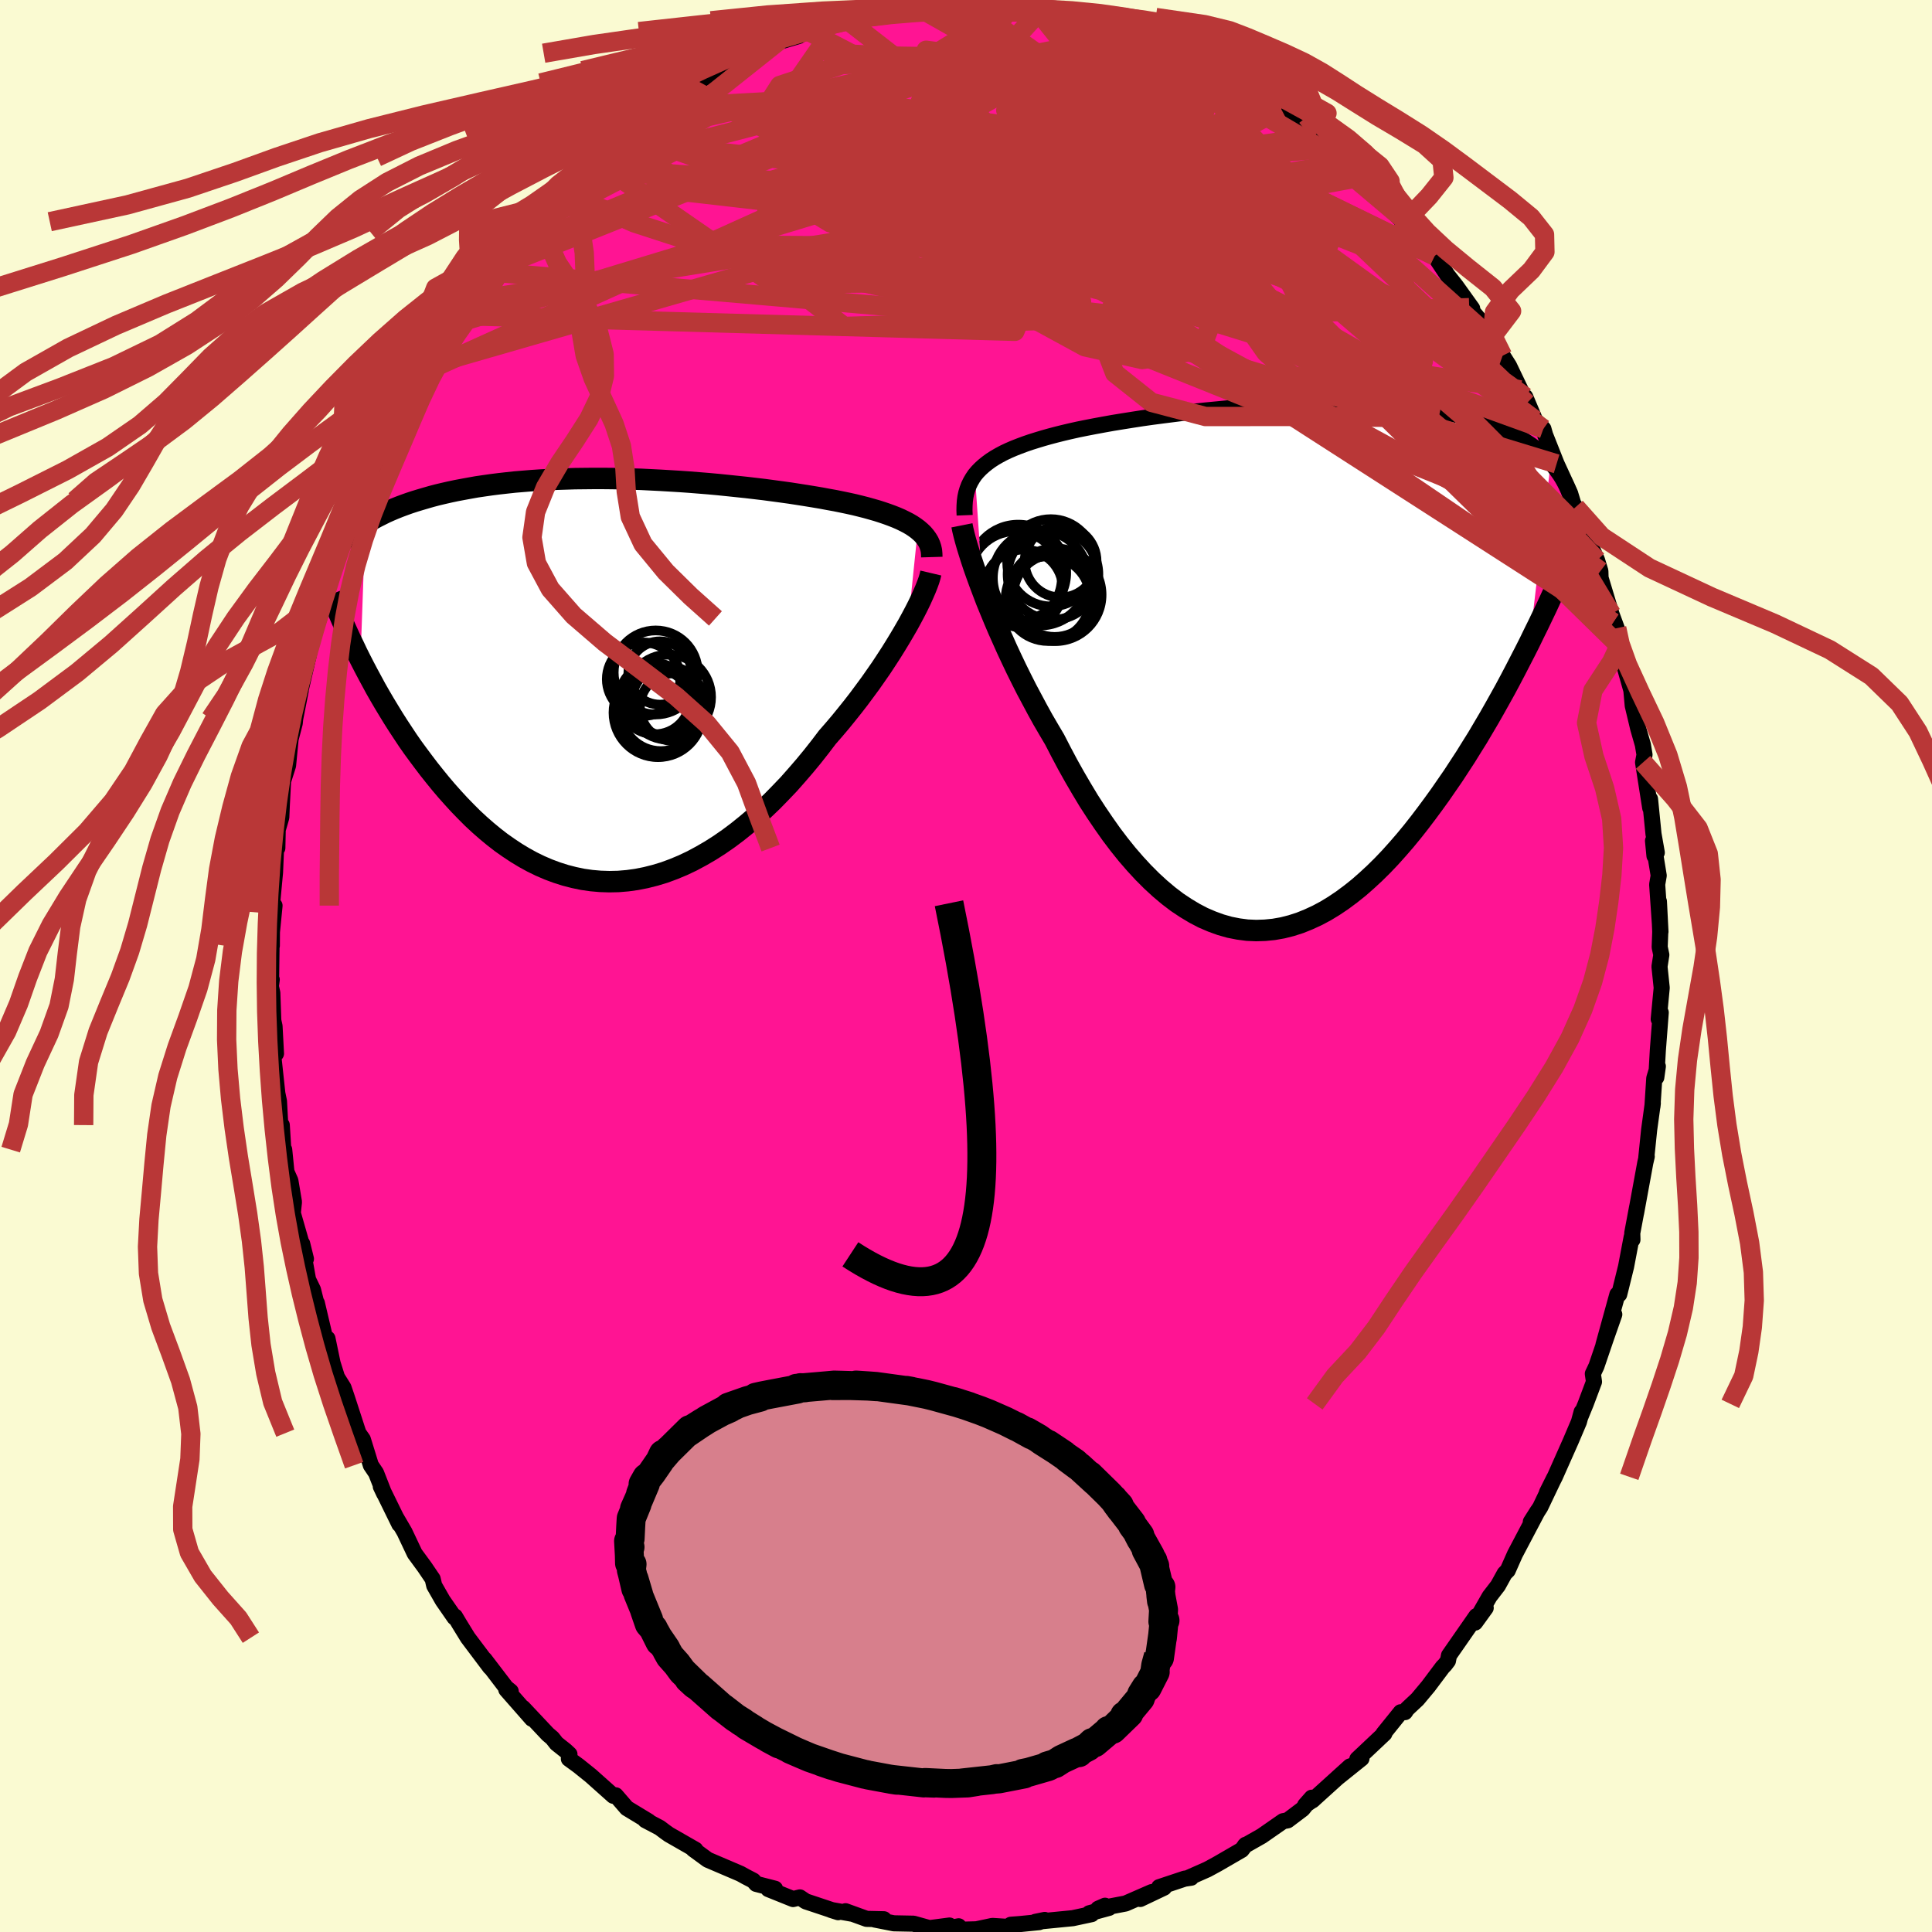 
  <svg viewBox="-100 -100 200 200" xmlns="http://www.w3.org/2000/svg" width="500" height="500" id="face-svg">
    <defs>
      <clipPath id="leftEyeClipPath">
        <polyline points="30.79,-15.61 30.48,-15.84 30.15,-16.06 29.79,-16.27 29.4,-16.47 28.99,-16.67 28.55,-16.86 28.09,-17.04 27.6,-17.22 27.1,-17.39 26.57,-17.56 26.01,-17.72 25.44,-17.88 24.85,-18.03 24.24,-18.18 23.61,-18.32 22.94,-18.46 22.25,-18.6 21.53,-18.73 20.78,-18.87 20.01,-19 19.21,-19.13 18.38,-19.26 17.54,-19.39 16.67,-19.51 15.78,-19.63 14.88,-19.75 13.95,-19.86 13.01,-19.97 12.06,-20.07 11.1,-20.17 10.12,-20.27 9.14,-20.36 8.15,-20.44 7.15,-20.52 6.15,-20.59 5.15,-20.65 4.14,-20.71 3.14,-20.76 2.14,-20.81 1.14,-20.84 0.15,-20.87 -0.84,-20.89 -1.82,-20.9 -2.79,-20.9 -3.75,-20.89 -4.69,-20.88 -5.63,-20.85 -6.55,-20.82 -7.46,-20.78 -8.35,-20.73 -9.23,-20.67 -10.09,-20.6 -10.93,-20.53 -11.76,-20.44 -12.56,-20.35 -13.35,-20.25 -14.12,-20.14 -14.87,-20.03 -15.6,-19.9 -16.31,-19.77 -17,-19.64 -17.66,-19.5 -18.32,-19.35 -18.95,-19.2 -19.56,-19.04 -20.15,-18.87 -20.73,-18.7 -21.29,-18.53 -21.84,-18.35 -22.37,-18.16 -22.88,-17.97 -23.38,-17.77 -23.85,-17.57 -24.32,-17.36 -24.76,-17.14 -25.2,-16.92 -25.61,-16.7 -26.01,-16.47 -26.4,-16.24 -26.9,-2.13 -26.52,-1.39 -26.13,-0.65 -25.73,0.09 -25.32,0.85 -24.89,1.6 -24.44,2.37 -23.98,3.13 -23.51,3.9 -23.02,4.67 -22.52,5.43 -22.01,6.2 -21.48,6.96 -20.93,7.71 -20.37,8.46 -19.8,9.21 -19.21,9.95 -18.6,10.7 -17.98,11.43 -17.33,12.16 -16.67,12.88 -15.99,13.58 -15.3,14.27 -14.59,14.93 -13.86,15.57 -13.11,16.19 -12.35,16.78 -11.57,17.33 -10.77,17.86 -9.96,18.35 -9.14,18.8 -8.3,19.21 -7.44,19.58 -6.58,19.9 -5.7,20.18 -4.81,20.41 -3.9,20.6 -2.99,20.73 -2.07,20.81 -1.14,20.84 -0.21,20.82 0.74,20.74 1.68,20.61 2.64,20.42 3.59,20.18 4.55,19.89 5.5,19.54 6.46,19.14 7.41,18.69 8.36,18.18 9.31,17.63 10.25,17.03 11.19,16.38 12.11,15.69 13.03,14.95 13.94,14.18 14.83,13.37 15.72,12.52 16.58,11.64 17.44,10.74 18.27,9.8 19.09,8.85 19.89,7.88 20.67,6.89 21.43,5.89 22.11,5.11 22.78,4.32 23.43,3.52 24.07,2.72 24.69,1.92 25.29,1.11 25.88,0.31 26.44,-0.49 26.99,-1.28 27.51,-2.07 28.01,-2.84 28.49,-3.61 28.94,-4.35 29.37,-5.08 29.78,-5.79" />
      </clipPath>
      <clipPath id="rightEyeClipPath">
        <polyline points="-30.52,-19.95 -30.25,-20.27 -29.95,-20.58 -29.62,-20.88 -29.26,-21.17 -28.88,-21.45 -28.46,-21.72 -28.01,-21.98 -27.54,-22.23 -27.03,-22.47 -26.5,-22.7 -25.94,-22.92 -25.35,-23.14 -24.74,-23.35 -24.1,-23.55 -23.44,-23.75 -22.8,-23.93 -22.12,-24.11 -21.4,-24.29 -20.64,-24.47 -19.83,-24.65 -18.99,-24.82 -18.11,-24.99 -17.19,-25.16 -16.24,-25.33 -15.26,-25.49 -14.25,-25.65 -13.22,-25.81 -12.16,-25.96 -11.09,-26.1 -9.99,-26.24 -8.88,-26.38 -7.75,-26.5 -6.62,-26.62 -5.47,-26.73 -4.33,-26.84 -3.18,-26.93 -2.03,-27.02 -0.88,-27.1 0.27,-27.16 1.4,-27.22 2.53,-27.27 3.65,-27.3 4.75,-27.33 5.84,-27.34 6.91,-27.34 7.96,-27.33 8.99,-27.31 10,-27.27 10.99,-27.23 11.96,-27.17 12.9,-27.1 13.81,-27.02 14.7,-26.92 15.56,-26.82 16.39,-26.7 17.2,-26.57 17.98,-26.44 18.73,-26.29 19.46,-26.13 20.15,-25.96 20.83,-25.78 21.47,-25.59 22.09,-25.4 22.69,-25.2 23.26,-24.99 23.81,-24.77 24.34,-24.55 24.85,-24.31 25.34,-24.07 25.8,-23.82 26.24,-23.56 26.67,-23.29 27.07,-23.02 27.45,-22.74 27.82,-22.45 28.16,-22.15 28.49,-21.85 28.8,-21.54 29.09,-21.23 26.9,-2.6 26.42,-1.65 25.92,-0.68 25.42,0.29 24.9,1.28 24.37,2.27 23.82,3.26 23.26,4.26 22.69,5.26 22.1,6.26 21.51,7.26 20.89,8.25 20.27,9.25 19.63,10.23 18.99,11.21 18.32,12.18 17.65,13.15 16.95,14.12 16.24,15.08 15.52,16.03 14.78,16.97 14.03,17.88 13.26,18.77 12.48,19.64 11.69,20.47 10.88,21.27 10.06,22.03 9.23,22.76 8.39,23.43 7.53,24.07 6.67,24.65 5.8,25.18 4.92,25.65 4.03,26.06 3.14,26.42 2.24,26.71 1.33,26.94 0.42,27.1 -0.49,27.19 -1.4,27.22 -2.32,27.18 -3.24,27.06 -4.15,26.88 -5.07,26.62 -5.98,26.29 -6.89,25.9 -7.79,25.43 -8.69,24.89 -9.59,24.29 -10.47,23.62 -11.35,22.88 -12.22,22.08 -13.08,21.22 -13.92,20.31 -14.76,19.34 -15.58,18.32 -16.39,17.25 -17.18,16.13 -17.96,14.98 -18.73,13.79 -19.47,12.56 -20.2,11.31 -20.91,10.04 -21.6,8.74 -22.27,7.44 -22.88,6.41 -23.48,5.38 -24.06,4.33 -24.62,3.28 -25.18,2.23 -25.71,1.18 -26.23,0.13 -26.73,-0.92 -27.21,-1.95 -27.67,-2.98 -28.12,-3.99 -28.54,-4.98 -28.94,-5.95 -29.33,-6.9 -29.68,-7.82" />
      </clipPath>
      <filter id="fuzzy">
        <feTurbulence id="turbulence" baseFrequency="0.05" numOctaves="3" type="noise" result="noise" />
        <feDisplacementMap in="SourceGraphic" in2="noise" scale="2" />
      </filter>
      <linearGradient id="rainbowGradient" x1="0%" y1="0%" x2="100%" y2="0%">
        <stop offset="0%" style="stop-color: rgb(220, 208, 186); stop-opacity: 1" />
        <stop offset="50%" style="stop-color: rgb(167, 133, 106); stop-opacity: 1" />
        <stop offset="100%" style="stop-color: rgb(123, 104, 238); stop-opacity: 1" />
      </linearGradient>
    </defs>
    <rect x="-100" y="-100" width="100%" height="100%" fill="rgb(250, 250, 210)" />
    <polyline id="faceContour" points="71.98,-1.15 71.79,0.06 72.02,2.26 71.71,5.5 71.92,4.82 71.62,8.72 71.46,11.53 71.62,10.39 71.25,11.62 71.06,14.55 71.1,14.19 70.72,16.95 70.42,19.87 70.47,19.72 70.32,20.37 69.37,25.55 69.48,24.93 68.97,27.65 68.99,28.33 68.91,28.06 68.33,31.12 67.77,33.39 67.62,33.99 67.43,34 65.99,39.22 67.11,36.07 66.22,38.61 65.26,41.43 64.89,42.21 65.01,43.04 64.15,45.33 63.58,46.72 63.73,46.16 63.45,47.19 62.6,49.19 60.96,52.88 60.14,54.5 60.9,52.98 59.45,56.02 58.47,57.54 59.18,56.42 56.83,60.88 56.08,62.57 55.76,62.89 55.07,64.14 54.2,65.27 53.21,67 53.8,66.45 52.7,67.97 52.83,67.3 50,71.37 49.89,71.93 49.57,72.35 49.35,72.57 47.85,74.57 46.73,75.91 45.66,76.91 45.44,77.24 45,77.25 43.21,79.47 43.31,79.46 40.51,82.1 40.94,82.04 38.41,84.07 39.75,82.86 35.86,86.38 35.99,86.27 35.11,86.87 35.79,86.1 34.85,87.27 33.3,88.44 32.82,88.53 30.62,90.06 28.86,91.06 28.95,90.97 28.54,91.5 26.02,92.96 24.99,93.52 22.98,94.41 23.31,94.38 22.63,94.48 19.99,95.36 20.5,95.41 18.04,96.58 19.22,95.87 16.52,97.05 13.68,97.59 14.39,97.28 14.81,97.5 12.76,98.06 13.01,98.15 11.05,98.57 7.18,98.95 8.15,98.75 7.57,98.98 5.56,99.18 4.64,99.25 4.33,99.47 2.73,99.37 1.08,99.72 -1.1,99.78 -0.76,99.41 -1.94,99.64 -1.71,99.33 -3.78,99.6 -5.43,99.14 -7.47,99.1 -9.45,98.71 -8.5,98.68 -10.29,98.64 -12.47,97.85 -11.85,98.1 -13.96,97.72 -13.23,97.95 -16.59,96.83 -17.2,96.42 -17.9,96.59 -20.46,95.56 -19.77,95.52 -21.72,95.02 -22.02,94.68 -22.81,94.27 -23.35,93.97 -26.74,92.52 -27.19,92.19 -28.23,91.43 -28.01,91.48 -30.75,89.91 -31.13,89.64 -31.7,89.21 -33.2,88.42 -32.85,88.55 -35.11,87.18 -36.26,85.85 -36.51,85.9 -38.83,83.83 -40.11,82.8 -41.11,82.07 -41.05,81.6 -41.46,81.22 -42.39,80.48 -42.82,79.93 -43.29,79.53 -45.86,76.8 -44.93,77.93 -47.59,74.9 -47.13,75.09 -47.61,74.7 -49.84,71.78 -49.26,72.6 -51.57,69.53 -52.48,68.05 -52.9,67.34 -52.95,67.44 -54.17,65.68 -55.05,64.14 -55.21,63.45 -56.05,62.21 -57.07,60.82 -58.13,58.58 -59,57.09 -58.66,57.79 -60.36,54.32 -60.58,53.88 -60.23,54.62 -61.07,52.48 -61.61,51.68 -62.44,49 -62.89,48.36 -63.05,47.88 -64.09,44.68 -64.44,43.65 -65.11,42.58 -65.57,41.12 -66.1,38.57 -66.1,39.56 -67.2,34.89 -66.72,37.02 -67.6,33.51 -68.11,32.46 -68.41,30.79 -68.72,28.74 -68.33,30.32 -69.69,25.58 -69.57,24.43 -69.94,22.23 -70.35,21.31 -70.58,19.01 -70.67,19.05 -70.83,16.47 -70.96,16.98 -71.12,14.01 -71.29,13.19 -71.77,8.75 -71.43,9.07 -71.58,6.24 -71.71,5.64 -71.81,2.79 -71.96,2.1 -71.87,1.4 -71.94,1.74 -71.88,-2.91 -71.86,-2.1 -71.85,-3.52 -71.58,-6.25 -71.92,-5.53 -71.53,-9.68 -71.39,-12.97 -71.29,-12.21 -71.25,-14.11 -70.88,-15.39 -70.83,-16.58 -70.7,-19.13 -70.18,-20.76 -69.87,-23.99 -70.03,-23.06 -69.49,-25.13 -69.44,-25.61 -68.87,-28.52 -69.29,-26.79 -68.32,-30.98 -68.03,-32.22 -67.67,-34.2 -66.96,-35.98 -66.51,-37.4 -66.16,-38.96 -65.65,-40.8 -66.23,-38.81 -65.05,-42.91 -64.1,-44.79 -64.36,-44.62 -62.95,-48.19 -62.9,-48.05 -62.16,-50.26 -61.45,-51.44 -61.17,-51.69 -60.17,-54.7 -59.83,-55.12 -59.14,-56.88 -59.43,-55.79 -58.43,-57.46 -57.86,-58.93 -57.9,-59.15 -56.86,-61.15 -56.14,-62.03 -53.86,-66.2 -53.63,-66.03 -53.57,-66.28 -52.77,-67.34 -52.19,-68.57 -51.9,-68.74 -49.6,-71.88 -48.12,-73.94 -48.68,-73.31 -47.69,-74.74 -46.39,-75.96 -45.41,-77.05 -46.25,-76.02 -43.49,-78.95 -44.4,-78.48 -42.12,-80.31 -41.53,-81.16 -39.11,-83.35 -39.95,-82.61 -38.95,-83.73 -38.3,-84.37 -36.66,-85.5 -35.25,-86.35 -35.33,-86.8 -33.68,-87.69 -32.05,-89.22 -31.54,-89.03 -30.18,-90.26 -30.65,-89.91 -27.81,-91.41 -28.78,-91.02 -25.66,-92.69 -26.51,-92.4 -24.1,-93.61 -21.53,-94.78 -22.58,-94.49 -21.79,-94.66 -19.34,-95.79 -17.29,-96.28 -19.07,-95.75 -16.26,-96.73 -16.08,-96.83 -12.67,-97.65 -13.69,-97.68 -11.72,-98.05 -12.2,-97.85 -10.07,-98.59 -10.43,-98.52 -8.48,-98.46 -5.03,-99.28 -4.74,-99 -6.05,-99.1 -3.23,-99.12 -1.64,-99.33 -1.35,-99.16 0.52,-99.28 1.71,-99.36 3.69,-99.49 4.44,-99.1 4.89,-99.39 7.79,-99.05 7.52,-98.72 7.88,-98.56 9.24,-98.4 10.48,-98.25 10.71,-98.19 12.58,-97.83 14.7,-97.19 14.33,-97.48 16.55,-96.92 15.51,-96.93 17.25,-96.44 20.38,-95.18 21.27,-95.09 19.39,-95.82 21.97,-94.45 22.12,-94.62 25.12,-93 26.69,-92.15 26.27,-92.57 27.37,-91.8 27.06,-92.01 30.39,-90.34 30.78,-89.54 31.6,-89.4 32.63,-88.71 34.27,-87.19 35.12,-86.5 34.96,-86.67 36.1,-85.8 38.68,-83.93 37.86,-84.69 39.32,-83.18 41.49,-81.31 40.86,-81.66 42.11,-80.48 43.06,-79.32 45.31,-76.96 45.78,-76.88 45.8,-76.59 45.81,-76.71 47.9,-73.97 47.56,-74.51 48.51,-73.51 49.86,-71.49 50.7,-70.43 52.4,-68.06 52.09,-68.15 53.65,-66.32 54.36,-65.01 54.57,-64.81 55.55,-63.18 56.21,-62.14 57.41,-59.64 58.05,-58.25 57.88,-58.67 57.89,-58.92 58.9,-56.53 59.77,-55.61 59.95,-54.98 61.14,-51.98 62.15,-49.79 62.54,-48.92 62.87,-47.84 63.1,-47.5 64.11,-44.84 64.16,-44.72 65.33,-42 65.67,-40.88 65.69,-40.18 66.82,-36.44 67.36,-34.97 66.99,-35.56 67.62,-33.16 67.96,-31.79 67.86,-32.65 68.19,-30.96 68.88,-28.53 69.02,-26.96 69.59,-24.57 70.07,-22.9 70.24,-21.87 70.09,-21.08 70.83,-16.37 70.81,-17.28 71.17,-13.67 71.51,-11.74 71.27,-11.4 71.12,-12.96 71.71,-9.36 71.55,-8.44 71.89,-3.55 71.73,-6.68 71.87,-3.54 71.81,-1.95 71.98,-1.15 71.79,0.06" fill="rgb(255, 20, 147)" stroke="black" stroke-width="1.667" stroke-linejoin="round" filter="url(#fuzzy)" />
    <g transform="translate(31.44 -30.89)">
      <polyline id="rightCountour" points="-30.52,-19.95 -30.25,-20.27 -29.95,-20.58 -29.62,-20.88 -29.26,-21.17 -28.88,-21.45 -28.46,-21.72 -28.01,-21.98 -27.54,-22.23 -27.03,-22.47 -26.5,-22.7 -25.94,-22.92 -25.35,-23.14 -24.74,-23.35 -24.1,-23.55 -23.44,-23.75 -22.8,-23.93 -22.12,-24.11 -21.4,-24.29 -20.64,-24.47 -19.83,-24.65 -18.99,-24.82 -18.11,-24.99 -17.19,-25.16 -16.24,-25.33 -15.26,-25.49 -14.25,-25.65 -13.22,-25.81 -12.16,-25.96 -11.09,-26.1 -9.99,-26.24 -8.88,-26.38 -7.75,-26.5 -6.62,-26.62 -5.47,-26.73 -4.33,-26.84 -3.18,-26.93 -2.03,-27.02 -0.88,-27.1 0.27,-27.16 1.4,-27.22 2.53,-27.27 3.65,-27.3 4.75,-27.33 5.84,-27.34 6.91,-27.34 7.96,-27.33 8.99,-27.31 10,-27.27 10.99,-27.23 11.96,-27.17 12.9,-27.1 13.81,-27.02 14.7,-26.92 15.56,-26.82 16.39,-26.7 17.2,-26.57 17.98,-26.44 18.73,-26.29 19.46,-26.13 20.15,-25.96 20.83,-25.78 21.47,-25.59 22.09,-25.4 22.69,-25.2 23.26,-24.99 23.81,-24.77 24.34,-24.55 24.85,-24.31 25.34,-24.07 25.8,-23.82 26.24,-23.56 26.67,-23.29 27.07,-23.02 27.45,-22.74 27.82,-22.45 28.16,-22.15 28.49,-21.85 28.8,-21.54 29.09,-21.23 26.9,-2.6 26.42,-1.65 25.92,-0.68 25.42,0.29 24.9,1.28 24.37,2.27 23.82,3.26 23.26,4.26 22.69,5.26 22.1,6.26 21.51,7.26 20.89,8.25 20.27,9.25 19.63,10.23 18.99,11.21 18.32,12.18 17.65,13.15 16.95,14.12 16.24,15.08 15.52,16.03 14.78,16.97 14.03,17.88 13.26,18.77 12.48,19.64 11.69,20.47 10.88,21.27 10.06,22.03 9.23,22.76 8.39,23.43 7.53,24.07 6.67,24.65 5.8,25.18 4.92,25.65 4.03,26.06 3.14,26.42 2.24,26.71 1.33,26.94 0.42,27.1 -0.49,27.19 -1.4,27.22 -2.32,27.18 -3.24,27.06 -4.15,26.88 -5.07,26.62 -5.98,26.29 -6.89,25.9 -7.79,25.43 -8.69,24.89 -9.59,24.29 -10.47,23.62 -11.35,22.88 -12.22,22.08 -13.08,21.22 -13.92,20.31 -14.76,19.34 -15.58,18.32 -16.39,17.25 -17.18,16.13 -17.96,14.98 -18.73,13.79 -19.47,12.56 -20.2,11.31 -20.91,10.04 -21.6,8.74 -22.27,7.44 -22.88,6.41 -23.48,5.38 -24.06,4.33 -24.62,3.28 -25.18,2.23 -25.71,1.18 -26.23,0.13 -26.73,-0.92 -27.21,-1.95 -27.67,-2.98 -28.12,-3.99 -28.54,-4.98 -28.94,-5.95 -29.33,-6.9 -29.68,-7.82" fill="white" stroke="white" stroke-width="0" stroke-linejoin="round" filter="url(#fuzzy)" />
    </g>
    <g transform="translate(-35.78 -29.57)">
      <polyline id="leftCountour" points="30.79,-15.61 30.48,-15.84 30.15,-16.06 29.79,-16.27 29.4,-16.47 28.99,-16.67 28.55,-16.86 28.09,-17.04 27.6,-17.22 27.1,-17.39 26.57,-17.56 26.01,-17.72 25.44,-17.88 24.85,-18.03 24.24,-18.18 23.61,-18.32 22.94,-18.46 22.25,-18.6 21.53,-18.73 20.78,-18.87 20.01,-19 19.21,-19.13 18.38,-19.26 17.54,-19.39 16.67,-19.51 15.78,-19.63 14.88,-19.75 13.95,-19.86 13.01,-19.97 12.06,-20.07 11.1,-20.17 10.12,-20.27 9.14,-20.36 8.15,-20.44 7.15,-20.52 6.15,-20.59 5.15,-20.65 4.14,-20.71 3.14,-20.76 2.14,-20.81 1.14,-20.84 0.15,-20.87 -0.84,-20.89 -1.82,-20.9 -2.79,-20.9 -3.75,-20.89 -4.69,-20.88 -5.63,-20.85 -6.55,-20.82 -7.46,-20.78 -8.35,-20.73 -9.23,-20.67 -10.09,-20.6 -10.93,-20.53 -11.76,-20.44 -12.56,-20.35 -13.35,-20.25 -14.12,-20.14 -14.87,-20.03 -15.6,-19.9 -16.31,-19.77 -17,-19.64 -17.66,-19.5 -18.32,-19.35 -18.95,-19.2 -19.56,-19.04 -20.15,-18.87 -20.73,-18.7 -21.29,-18.53 -21.84,-18.35 -22.37,-18.16 -22.88,-17.97 -23.38,-17.77 -23.85,-17.57 -24.32,-17.36 -24.76,-17.14 -25.2,-16.92 -25.61,-16.7 -26.01,-16.47 -26.4,-16.24 -26.9,-2.13 -26.52,-1.39 -26.13,-0.65 -25.73,0.09 -25.32,0.85 -24.89,1.6 -24.44,2.37 -23.98,3.13 -23.51,3.9 -23.02,4.67 -22.52,5.43 -22.01,6.2 -21.48,6.96 -20.93,7.71 -20.37,8.46 -19.8,9.21 -19.21,9.95 -18.6,10.7 -17.98,11.43 -17.33,12.16 -16.67,12.88 -15.99,13.58 -15.3,14.27 -14.59,14.93 -13.86,15.57 -13.11,16.19 -12.35,16.78 -11.57,17.33 -10.77,17.86 -9.96,18.35 -9.14,18.8 -8.3,19.21 -7.44,19.58 -6.58,19.9 -5.7,20.18 -4.81,20.41 -3.9,20.6 -2.99,20.73 -2.07,20.81 -1.14,20.84 -0.21,20.82 0.74,20.74 1.68,20.61 2.64,20.42 3.59,20.18 4.55,19.89 5.5,19.54 6.46,19.14 7.41,18.69 8.36,18.18 9.31,17.63 10.25,17.03 11.19,16.38 12.11,15.69 13.03,14.95 13.94,14.18 14.83,13.37 15.72,12.52 16.58,11.64 17.44,10.74 18.27,9.8 19.09,8.85 19.89,7.88 20.67,6.89 21.43,5.89 22.11,5.11 22.78,4.32 23.43,3.52 24.07,2.72 24.69,1.92 25.29,1.11 25.88,0.31 26.44,-0.49 26.99,-1.28 27.51,-2.07 28.01,-2.84 28.49,-3.61 28.94,-4.35 29.37,-5.08 29.78,-5.79" fill="white" stroke="white" stroke-width="0" stroke-linejoin="round" filter="url(#fuzzy)" />
    </g>
    <g transform="translate(31.44 -30.89)">
      <polyline id="rightUpper" points="-31.58,-15.77 -31.6,-16.28 -31.59,-16.76 -31.56,-17.23 -31.5,-17.67 -31.41,-18.09 -31.29,-18.49 -31.14,-18.88 -30.96,-19.25 -30.75,-19.61 -30.52,-19.95 -30.25,-20.27 -29.95,-20.58 -29.62,-20.88 -29.26,-21.17 -28.88,-21.45 -28.46,-21.72 -28.01,-21.98 -27.54,-22.23 -27.03,-22.47 -26.5,-22.7 -25.94,-22.92 -25.35,-23.14 -24.74,-23.35 -24.1,-23.55 -23.44,-23.75 -22.8,-23.93 -22.12,-24.11 -21.4,-24.29 -20.64,-24.47 -19.83,-24.65 -18.99,-24.82 -18.11,-24.99 -17.19,-25.16 -16.24,-25.33 -15.26,-25.49 -14.25,-25.65 -13.22,-25.81 -12.16,-25.96 -11.09,-26.1 -9.99,-26.24 -8.88,-26.38 -7.75,-26.5 -6.62,-26.62 -5.47,-26.73 -4.33,-26.84 -3.18,-26.93 -2.03,-27.02 -0.88,-27.1 0.27,-27.16 1.4,-27.22 2.53,-27.27 3.65,-27.3 4.75,-27.33 5.84,-27.34 6.91,-27.34 7.96,-27.33 8.99,-27.31 10,-27.27 10.99,-27.23 11.96,-27.17 12.9,-27.1 13.81,-27.02 14.7,-26.92 15.56,-26.82 16.39,-26.7 17.2,-26.57 17.98,-26.44 18.73,-26.29 19.46,-26.13 20.15,-25.96 20.83,-25.78 21.47,-25.59 22.09,-25.4 22.69,-25.2 23.26,-24.99 23.81,-24.77 24.34,-24.55 24.85,-24.31 25.34,-24.07 25.8,-23.82 26.24,-23.56 26.67,-23.29 27.07,-23.02 27.45,-22.74 27.82,-22.45 28.16,-22.15 28.49,-21.85 28.8,-21.54 29.09,-21.23 29.36,-20.91 29.62,-20.58 29.86,-20.25 30.09,-19.92 30.3,-19.58 30.5,-19.23 30.68,-18.88 30.85,-18.52 31,-18.16 31.14,-17.8" fill="none" stroke="black" stroke-width="1.667" stroke-linejoin="round" filter="url(#fuzzy)" />
      <polyline id="rightLower" points="-31.86,-14.73 -31.77,-14.28 -31.65,-13.78 -31.5,-13.21 -31.32,-12.58 -31.11,-11.9 -30.88,-11.17 -30.62,-10.39 -30.33,-9.57 -30.02,-8.72 -29.68,-7.82 -29.33,-6.9 -28.94,-5.95 -28.54,-4.98 -28.12,-3.99 -27.67,-2.98 -27.21,-1.95 -26.73,-0.92 -26.23,0.13 -25.71,1.18 -25.18,2.23 -24.62,3.28 -24.06,4.33 -23.48,5.38 -22.88,6.41 -22.27,7.44 -21.6,8.74 -20.91,10.04 -20.2,11.31 -19.47,12.56 -18.73,13.79 -17.96,14.98 -17.18,16.13 -16.39,17.25 -15.58,18.32 -14.76,19.34 -13.92,20.31 -13.08,21.22 -12.22,22.08 -11.35,22.88 -10.47,23.62 -9.59,24.29 -8.69,24.89 -7.79,25.43 -6.89,25.9 -5.98,26.29 -5.07,26.62 -4.15,26.88 -3.24,27.06 -2.32,27.18 -1.4,27.22 -0.49,27.19 0.42,27.1 1.33,26.94 2.24,26.71 3.14,26.42 4.03,26.06 4.92,25.65 5.8,25.18 6.67,24.65 7.53,24.07 8.39,23.43 9.23,22.76 10.06,22.03 10.88,21.27 11.69,20.47 12.48,19.64 13.26,18.77 14.03,17.88 14.78,16.97 15.52,16.03 16.24,15.08 16.95,14.12 17.65,13.15 18.32,12.18 18.99,11.21 19.63,10.23 20.27,9.25 20.89,8.25 21.51,7.26 22.1,6.26 22.69,5.26 23.26,4.26 23.82,3.26 24.37,2.27 24.9,1.28 25.42,0.29 25.92,-0.68 26.42,-1.65 26.9,-2.6 27.36,-3.55 27.82,-4.48 28.26,-5.4 28.69,-6.3 29.1,-7.19 29.5,-8.07 29.89,-8.93 30.27,-9.78 30.64,-10.61 30.99,-11.42" fill="none" stroke="black" stroke-width="2.222" stroke-linejoin="round" filter="url(#fuzzy)" />
      <circle r="4.916" cx="-23.743" cy="-9.281" stroke="black" fill="none" stroke-width="1.0" filter="url(#fuzzy)" clip-path="url(#rightEyeClipPath)" /><circle r="4.696" cx="-22.433" cy="-9.651" stroke="black" fill="none" stroke-width="1.0" filter="url(#fuzzy)" clip-path="url(#rightEyeClipPath)" /><circle r="3.722" cx="-21.643" cy="-10.986" stroke="black" fill="none" stroke-width="1.0" filter="url(#fuzzy)" clip-path="url(#rightEyeClipPath)" /><circle r="4.516" cx="-22.658" cy="-10.851" stroke="black" fill="none" stroke-width="1.0" filter="url(#fuzzy)" clip-path="url(#rightEyeClipPath)" /><circle r="4.802" cx="-26.318" cy="-9.321" stroke="black" fill="none" stroke-width="1.0" filter="url(#fuzzy)" clip-path="url(#rightEyeClipPath)" /><circle r="4.968" cx="-26.033" cy="-9.831" stroke="black" fill="none" stroke-width="1.0" filter="url(#fuzzy)" clip-path="url(#rightEyeClipPath)" /><circle r="4.29" cx="-22.258" cy="-7.466" stroke="black" fill="none" stroke-width="1.0" filter="url(#fuzzy)" clip-path="url(#rightEyeClipPath)" /><circle r="4.054" cx="-25.468" cy="-8.171" stroke="black" fill="none" stroke-width="1.0" filter="url(#fuzzy)" clip-path="url(#rightEyeClipPath)" /><circle r="4.802" cx="-22.208" cy="-7.541" stroke="black" fill="none" stroke-width="1.0" filter="url(#fuzzy)" clip-path="url(#rightEyeClipPath)" /><circle r="4.384" cx="-22.953" cy="-7.136" stroke="black" fill="none" stroke-width="1.0" filter="url(#fuzzy)" clip-path="url(#rightEyeClipPath)" />
      </g>
    <g transform="translate(-35.78 -29.57)">
      <polyline id="leftUpper" points="32.24,-12.76 32.23,-13.1 32.2,-13.43 32.13,-13.74 32.03,-14.04 31.9,-14.33 31.73,-14.61 31.54,-14.87 31.32,-15.13 31.07,-15.37 30.79,-15.61 30.48,-15.84 30.15,-16.06 29.79,-16.27 29.4,-16.47 28.99,-16.67 28.55,-16.86 28.09,-17.04 27.6,-17.22 27.1,-17.39 26.57,-17.56 26.01,-17.72 25.44,-17.88 24.85,-18.03 24.24,-18.18 23.61,-18.32 22.94,-18.46 22.25,-18.6 21.53,-18.73 20.78,-18.87 20.01,-19 19.21,-19.13 18.38,-19.26 17.54,-19.39 16.67,-19.51 15.78,-19.63 14.88,-19.75 13.95,-19.86 13.01,-19.97 12.06,-20.07 11.1,-20.17 10.12,-20.27 9.14,-20.36 8.15,-20.44 7.15,-20.52 6.15,-20.59 5.15,-20.65 4.14,-20.71 3.14,-20.76 2.14,-20.81 1.14,-20.84 0.15,-20.87 -0.84,-20.89 -1.82,-20.9 -2.79,-20.9 -3.75,-20.89 -4.69,-20.88 -5.63,-20.85 -6.55,-20.82 -7.46,-20.78 -8.35,-20.73 -9.23,-20.67 -10.09,-20.6 -10.93,-20.53 -11.76,-20.44 -12.56,-20.35 -13.35,-20.25 -14.12,-20.14 -14.87,-20.03 -15.6,-19.9 -16.31,-19.77 -17,-19.64 -17.66,-19.5 -18.32,-19.35 -18.95,-19.2 -19.56,-19.04 -20.15,-18.87 -20.73,-18.7 -21.29,-18.53 -21.84,-18.35 -22.37,-18.16 -22.88,-17.97 -23.38,-17.77 -23.85,-17.57 -24.32,-17.36 -24.76,-17.14 -25.2,-16.92 -25.61,-16.7 -26.01,-16.47 -26.4,-16.24 -26.77,-16.01 -27.12,-15.77 -27.46,-15.52 -27.79,-15.28 -28.1,-15.02 -28.4,-14.77 -28.68,-14.51 -28.95,-14.25 -29.21,-13.99 -29.46,-13.72" fill="none" stroke="black" stroke-width="2.222" stroke-linejoin="round" filter="url(#fuzzy)" />
      <polyline id="leftLower" points="32.14,-11.11 32.06,-10.77 31.94,-10.37 31.78,-9.93 31.59,-9.45 31.36,-8.92 31.11,-8.36 30.82,-7.76 30.5,-7.13 30.15,-6.47 29.78,-5.79 29.37,-5.08 28.94,-4.35 28.49,-3.61 28.01,-2.84 27.51,-2.07 26.99,-1.28 26.44,-0.49 25.88,0.31 25.29,1.11 24.69,1.92 24.07,2.72 23.43,3.52 22.78,4.32 22.11,5.11 21.43,5.89 20.67,6.89 19.89,7.88 19.09,8.85 18.27,9.8 17.44,10.74 16.58,11.64 15.72,12.52 14.83,13.37 13.94,14.18 13.03,14.95 12.11,15.69 11.19,16.38 10.25,17.03 9.31,17.63 8.36,18.18 7.41,18.69 6.46,19.14 5.5,19.54 4.55,19.89 3.59,20.18 2.64,20.42 1.68,20.61 0.74,20.74 -0.21,20.82 -1.14,20.84 -2.07,20.81 -2.99,20.73 -3.9,20.6 -4.81,20.41 -5.7,20.18 -6.58,19.9 -7.44,19.58 -8.3,19.21 -9.14,18.8 -9.96,18.35 -10.77,17.86 -11.57,17.33 -12.35,16.78 -13.11,16.19 -13.86,15.57 -14.59,14.93 -15.3,14.27 -15.99,13.58 -16.67,12.88 -17.33,12.16 -17.98,11.43 -18.6,10.7 -19.21,9.95 -19.8,9.21 -20.37,8.46 -20.93,7.71 -21.48,6.96 -22.01,6.2 -22.52,5.43 -23.02,4.67 -23.51,3.9 -23.98,3.13 -24.44,2.37 -24.89,1.6 -25.32,0.85 -25.73,0.09 -26.13,-0.65 -26.52,-1.39 -26.9,-2.13 -27.26,-2.85 -27.6,-3.57 -27.94,-4.27 -28.26,-4.97 -28.57,-5.65 -28.87,-6.33 -29.15,-6.99 -29.42,-7.64 -29.69,-8.28 -29.94,-8.91" fill="none" stroke="black" stroke-width="2.222" stroke-linejoin="round" filter="url(#fuzzy)" />
      <circle r="3.678" cx="3.572" cy="1.903" stroke="black" fill="none" stroke-width="1.0" filter="url(#fuzzy)" clip-path="url(#leftEyeClipPath)" /><circle r="4.35" cx="3.662" cy="-0.817" stroke="black" fill="none" stroke-width="1.0" filter="url(#fuzzy)" clip-path="url(#leftEyeClipPath)" /><circle r="3.508" cx="5.537" cy="2.778" stroke="black" fill="none" stroke-width="1.0" filter="url(#fuzzy)" clip-path="url(#leftEyeClipPath)" /><circle r="3.276" cx="4.102" cy="-0.762" stroke="black" fill="none" stroke-width="1.0" filter="url(#fuzzy)" clip-path="url(#leftEyeClipPath)" /><circle r="4.608" cx="3.897" cy="3.343" stroke="black" fill="none" stroke-width="1.0" filter="url(#fuzzy)" clip-path="url(#leftEyeClipPath)" /><circle r="4.402" cx="4.987" cy="1.738" stroke="black" fill="none" stroke-width="1.0" filter="url(#fuzzy)" clip-path="url(#leftEyeClipPath)" /><circle r="4.136" cx="4.192" cy="3.188" stroke="black" fill="none" stroke-width="1.0" filter="url(#fuzzy)" clip-path="url(#leftEyeClipPath)" /><circle r="3.802" cx="2.397" cy="-0.122" stroke="black" fill="none" stroke-width="1.0" filter="url(#fuzzy)" clip-path="url(#leftEyeClipPath)" /><circle r="3.632" cx="4.827" cy="2.138" stroke="black" fill="none" stroke-width="1.0" filter="url(#fuzzy)" clip-path="url(#leftEyeClipPath)" /><circle r="3.386" cx="3.862" cy="2.268" stroke="black" fill="none" stroke-width="1.0" filter="url(#fuzzy)" clip-path="url(#leftEyeClipPath)" />
    </g>
    <g id="hairs">
      <polyline points="27.37,-91.8 24.16,-70.76 2.14,-72.39 -9.67,-75.83 -9.31,-77.16 -1.36,-77.22 8.82,-76.85 17.39,-76.31 22.19,-75.94 22.37,-76.41 18.33,-78.25 11.78,-81.32 5.1,-84.68 0.34,-87 -1.83,-87.18 -2.25,-84.9 -2.59,-80.95 -3.94,-77.13 -5.58,-75.59 -4.91,-77.61 0.55,-82.09 10.48,-84.24 25.85,-74.1 67.62,-33.16" fill="none" stroke="rgb(185, 55, 55)" stroke-width="2" stroke-linejoin="round" filter="url(#fuzzy)" /><polyline points="-52.77,-67.34 5.06,-65.7 10.45,-78.66 6.21,-86.86 4.12,-88.58 5.9,-86.54 9.37,-83.77 11.82,-82.06 11.68,-81.74 8.53,-82.24 2.71,-82.92 -4.85,-83.42 -12.69,-83.7 -19.13,-83.85 -22.67,-83.9 -22.39,-83.87 -18.21,-83.71 -11.21,-83.29 -3.94,-82.38 -0.19,-80.88 -3.69,-79.21 -15.07,-78.53 -28.74,-80.1 -33.53,-84.51 -19.34,-95.79" fill="none" stroke="rgb(185, 55, 55)" stroke-width="2" stroke-linejoin="round" filter="url(#fuzzy)" /><polyline points="-46.25,-76.02 -28.53,-85.23 -12.9,-89.3 -2.54,-87.48 5.16,-83.84 9.39,-81.55 9.49,-80.77 7.63,-80 7.37,-78.37 10.88,-76.41 17.57,-75.36 24.95,-75.96 30.47,-77.95 32.9,-80.47 32.47,-82.78 30.15,-84.62 27.08,-86.13 24.11,-87.69 21.73,-89.95 20.65,-92.98 17.25,-96.44" fill="none" stroke="rgb(185, 55, 55)" stroke-width="2" stroke-linejoin="round" filter="url(#fuzzy)" /><polyline points="-53.57,-66.28 -3.9,-81.35 2.28,-90.38 -4.19,-93.69 -12.84,-93.31 -19.28,-91.15 -21.04,-88.4 -17.23,-85.49 -9.14,-82.55 -0.07,-79.81 6.12,-77.7 7.41,-76.41 4.91,-75.6 2.12,-74.48 2.13,-72.64 4.9,-70.88 6.68,-71.28 3.17,-75.38 -0.22,-80.86 36.1,-85.8" fill="none" stroke="rgb(185, 55, 55)" stroke-width="2" stroke-linejoin="round" filter="url(#fuzzy)" /><polyline points="-39.95,-82.61 2.13,-79.86 -4.36,-80.29 -18.01,-80 -25.42,-79.78 -25.49,-80.06 -21.44,-80.96 -16.97,-82.22 -14.06,-83.34 -12.39,-83.9 -10.15,-83.73 -5.52,-82.94 1.94,-81.8 11,-80.7 19.33,-80.11 24.57,-80.39 25.13,-81.6 20.55,-83.43 11.8,-85.3 1.61,-86.72 -5.22,-87.39 -2.89,-86.84 12.37,-82.96 38.38,-70.62 64.16,-44.72" fill="none" stroke="rgb(185, 55, 55)" stroke-width="2" stroke-linejoin="round" filter="url(#fuzzy)" /><polyline points="65.33,-42 28.18,-70.69 1.94,-80.73 -4.28,-80.77 4.5,-75.77 18.63,-69.86 29.05,-65.87 30.7,-65.1 23.38,-67.36 10.66,-71.51 -2.39,-76.15 -11.74,-80.27 -15.95,-83.5 -16.1,-85.52 -14.2,-85.36 -11.66,-81.67 -13.47,-74.32 -56.14,-62.03" fill="none" stroke="rgb(185, 55, 55)" stroke-width="2" stroke-linejoin="round" filter="url(#fuzzy)" /><polyline points="-28.78,-91.02 11.96,-68.77 8.76,-72.94 -2.07,-78.62 -10.54,-83.11 -13.56,-86.83 -11.86,-89.16 -7.66,-89.08 -2.91,-86.34 1.12,-81.95 3.95,-77.59 6.64,-74.34 11.32,-72.08 17.35,-70.53 15.75,-71.33 -8.25,-75.81 -51.9,-68.74" fill="none" stroke="rgb(185, 55, 55)" stroke-width="2" stroke-linejoin="round" filter="url(#fuzzy)" /><polyline points="48.51,-73.51 22.96,-85.91 23.62,-85.19 29.18,-79.44 33.08,-73.61 34.39,-70.06 34.27,-69.26 33.4,-70.98 31.65,-74.53 29.12,-78.62 26.16,-81.77 22.54,-83.14 17.04,-83.06 8.98,-82.46 1.06,-82.1 0,-82.22 11.52,-83.02 30.13,-84.2 36.1,-85.8" fill="none" stroke="rgb(185, 55, 55)" stroke-width="2" stroke-linejoin="round" filter="url(#fuzzy)" /><polyline points="-5.03,-99.28 27.13,-81.09 30.22,-77.52 24.48,-80.67 22.08,-82.03 25.74,-79.29 32.78,-74.48 38.95,-70.73 41.1,-69.95 37.93,-72.18 29.53,-76.2 16.92,-80.28 2.3,-82.8 -10.18,-82.67 -14.82,-79.7 -8.4,-74.27 -2.31,-67.78 -49.6,-71.88" fill="none" stroke="rgb(185, 55, 55)" stroke-width="2" stroke-linejoin="round" filter="url(#fuzzy)" /><polyline points="7.52,-98.72 -5.1,-84.8 7.53,-83.53 16.6,-85.03 21.02,-85.77 22.57,-85.92 22.75,-86.17 22.82,-86.57 23.11,-86.83 22.65,-86.83 19.86,-86.66 13.7,-86.38 4.58,-85.77 -5.6,-84.49 -14.27,-82.42 -19.42,-80 -20.61,-78.2 -19.12,-78.18 -17.04,-80.51 -15.83,-84.58 -15.18,-88.37 -11.79,-89.44 3.52,-86.22 47.9,-73.97" fill="none" stroke="rgb(185, 55, 55)" stroke-width="2" stroke-linejoin="round" filter="url(#fuzzy)" /><polyline points="58.9,-56.53 34.64,-74.78 12.4,-86.61 0.01,-92.65 -4.13,-94.8 -1.93,-94.51 4.12,-92.88 10.75,-90.99 14.89,-89.77 14.92,-89.57 11.16,-90.12 5.3,-90.8 -0.53,-90.96 -4.47,-90.19 -5.14,-88.35 -1.59,-85.63 6.26,-82.57 16.68,-80.06 25.97,-79.06 30.57,-79.73 30.77,-80.56 28.95,-81.25 7.79,-99.05" fill="none" stroke="rgb(185, 55, 55)" stroke-width="2" stroke-linejoin="round" filter="url(#fuzzy)" /><polyline points="37.86,-84.69 -4.59,-85.52 -5.21,-84.03 10.48,-76.16 28.58,-66.38 41.75,-59.12 47.84,-56.35 48.11,-57.71 45.23,-61.56 41.6,-66.14 38.41,-70.44 35.61,-74.22 32.74,-77.55 29.65,-80.27 26.82,-81.9 24.86,-81.95 23.75,-80.3 22.43,-77.38 19.28,-74.03 13.72,-71.28 8.19,-69.93 8.21,-70.5 16.61,-74.04 22.01,-83.53 0.52,-99.28" fill="none" stroke="rgb(185, 55, 55)" stroke-width="2" stroke-linejoin="round" filter="url(#fuzzy)" /><polyline points="59.77,-55.61 3.34,-76.03 -14.14,-83.28 -14.59,-87.78 -11.81,-89.98 -10.75,-90.06 -10.96,-88.98 -10.36,-87.79 -7.7,-87.05 -3.27,-86.79 1.8,-86.71 6.55,-86.5 10.62,-86.09 13.78,-85.55 15.58,-84.8 15.43,-83.3 13.92,-80.36 15.51,-75.65 31.34,-66.94 65.67,-40.88" fill="none" stroke="rgb(185, 55, 55)" stroke-width="2" stroke-linejoin="round" filter="url(#fuzzy)" /><polyline points="-35.25,-86.35 3.29,-72.3 5.31,-76.49 6.15,-81.39 5.46,-82.86 1.52,-82.15 -3.37,-81.22 -5.66,-80.86 -3.23,-80.68 3.68,-79.91 12.97,-78.15 21.77,-75.75 27.55,-73.54 28.87,-72.25 25.48,-72.16 18.02,-73.13 7.99,-75.05 -1.65,-77.97 -6.07,-81.69 -0.41,-84.89 15.85,-84.94 35.24,-80.61 40.86,-81.66" fill="none" stroke="rgb(185, 55, 55)" stroke-width="2" stroke-linejoin="round" filter="url(#fuzzy)" /><polyline points="7.88,-98.56 13.93,-91.74 18.47,-85.17 25.37,-80.23 28.4,-77.36 26.07,-75.8 20.11,-75.36 13.07,-76.45 7.03,-79.23 2.98,-83.21 0.73,-87.43 -0.54,-90.87 -1.42,-92.71 -1.71,-92.45 -0.44,-89.96 3.45,-85.7 10.08,-80.77 18.01,-76.64 24.6,-74.37 27.87,-73.62 28.66,-72.48 31.77,-68.74 43.99,-61.74 57.41,-59.64" fill="none" stroke="rgb(185, 55, 55)" stroke-width="2" stroke-linejoin="round" filter="url(#fuzzy)" /><polyline points="17.25,-96.44 -16.63,-89.69 -26.14,-89.17 -28.5,-89.18 -30.65,-87.6 -34.03,-84.63 -37.33,-81.7 -39,-79.83 -38.26,-78.64 -34.32,-76.92 -25.21,-73.96 -8.64,-70.3 14.23,-67.53 34.67,-68.24 38.53,-76.82 20.38,-95.18" fill="none" stroke="rgb(185, 55, 55)" stroke-width="2" stroke-linejoin="round" filter="url(#fuzzy)" /><polyline points="-56.86,-61.15 -17.8,-78.8 2.34,-77.36 16.24,-74.44 23.35,-74.54 26.63,-76.28 29.05,-77.82 31.09,-78.45 31.56,-78.33 29.04,-77.93 22.72,-77.84 12.71,-78.54 0.13,-79.99 -12.28,-81.11 -19.59,-80.29 -14.05,-76.93 13.97,-69.93 65.33,-42" fill="none" stroke="rgb(185, 55, 55)" stroke-width="2" stroke-linejoin="round" filter="url(#fuzzy)" /><polyline points="-48.68,-73.31 -10.74,-89.25 4.29,-94.5 10.66,-94.27 16.48,-89.74 23.16,-82.86 27.69,-76.76 27.15,-73.85 21.98,-74.24 15.6,-76.43 11.46,-78.92 10.22,-81.23 10,-83.47 9.32,-85.19 9.32,-85.59 11.11,-85.53 12.19,-88.76 25.12,-93" fill="none" stroke="rgb(185, 55, 55)" stroke-width="2" stroke-linejoin="round" filter="url(#fuzzy)" /><polyline points="39.32,-83.18 14.71,-78.79 16.57,-75.92 19.43,-76.11 22.02,-74.81 23.43,-72.05 23.37,-69.44 22.56,-68.03 21.43,-68.14 19.76,-69.62 17.66,-71.81 16.31,-73.63 17.25,-74.02 20.57,-72.65 23.77,-70.49 22.75,-69.61 15.03,-71.74 2.38,-76.56 -9.15,-83.22 4.89,-99.39" fill="none" stroke="rgb(185, 55, 55)" stroke-width="2" stroke-linejoin="round" filter="url(#fuzzy)" /><polyline points="9.24,-98.4 13.08,-96.22 18.4,-93.94 16.5,-93.57 8.82,-93.88 -0.51,-94.08 -8.15,-94.2 -12.78,-94.44 -14.73,-94.77 -15.26,-94.8 -15.94,-93.82 -17.77,-91.18 -19.37,-87.22 -15.21,-84.75 0.95,-88.76 15.51,-96.93" fill="none" stroke="rgb(185, 55, 55)" stroke-width="2" stroke-linejoin="round" filter="url(#fuzzy)" /><polyline points="54.57,-64.81 25.82,-76.9 -0.8,-83.32 -10.38,-87.33 -7.94,-89.03 -1.8,-88.15 2.63,-85.79 4.02,-84.05 4.18,-84.42 5.91,-86.64 10.7,-89.11 17.69,-90.32 24.76,-89.9 30.71,-88.16 36.37,-84.83 45.78,-76.88" fill="none" stroke="rgb(185, 55, 55)" stroke-width="2" stroke-linejoin="round" filter="url(#fuzzy)" /><polyline points="45.8,-76.59 43.83,-75.02 45.92,-69.08 41.22,-69.31 32.42,-72.2 23.76,-74.53 17.61,-75.75 14.34,-76.3 12.78,-76.6 11.07,-77.04 7.87,-77.97 3.29,-79.41 -1.15,-80.85 -3.37,-81.56 -1.83,-81.3 3.39,-80.71 10.32,-80.99 15.8,-82.9 17.43,-85.63 15.41,-86.44 12.67,-81.66 17.35,-67.49 66.99,-35.56" fill="none" stroke="rgb(185, 55, 55)" stroke-width="2" stroke-linejoin="round" filter="url(#fuzzy)" /><polyline points="66.82,-36.44 36.79,-66.45 25.83,-71.97 26.94,-69.3 28.7,-67.62 27.87,-68.77 23.91,-71.71 16.49,-75.35 6.77,-78.72 -1.88,-80.73 -5.61,-80.5 -3.16,-78.14 2.06,-75.24 3.11,-74.69 -3.95,-79.67 -9.56,-90.49 4.89,-99.39" fill="none" stroke="rgb(185, 55, 55)" stroke-width="2" stroke-linejoin="round" filter="url(#fuzzy)" /><polyline points="15.51,-96.93 25.16,-89.74 23.48,-84.9 14.87,-82.08 4.13,-82.07 -4.29,-84.01 -9.47,-86.5 -12.29,-88.48 -13.13,-89.47 -11.39,-89.42 -6.36,-88.33 1.75,-86.08 11.56,-82.69 21.03,-78.6 28.39,-74.72 32.8,-72.15 34.5,-71.63 34.25,-73.27 32.6,-76.46 29.73,-79.69 26.58,-80.55 25.88,-76.96 28.1,-73.07 7.52,-98.72" fill="none" stroke="rgb(185, 55, 55)" stroke-width="2" stroke-linejoin="round" filter="url(#fuzzy)" /><polyline points="64.16,-44.72 5.91,-68.14 -5.41,-68.54 -1.72,-66.08 4.04,-66.88 9.95,-70.51 16.32,-74.58 22.19,-77.21 25.07,-77.9 22.62,-77.5 14.79,-77.48 4.68,-79.1 -3.26,-82.39 -5.48,-84.89 5.23,-80.94 55.55,-63.18" fill="none" stroke="rgb(185, 55, 55)" stroke-width="2" stroke-linejoin="round" filter="url(#fuzzy)" /><polyline points="-38.95,-83.73 -19.97,-70.6 4.7,-70.87 14.18,-77.82 16.76,-83.12 19.46,-84.9 23.06,-85.06 25.25,-85.6 24.25,-86.99 20.22,-88.42 14.76,-88.8 9.62,-87.92 5.89,-86.96 4.56,-87.81 7.99,-90.91 18.21,-93.22 30.39,-90.34" fill="none" stroke="rgb(185, 55, 55)" stroke-width="2" stroke-linejoin="round" filter="url(#fuzzy)" /><polyline points="57.89,-58.92 31.35,-78.07 27.69,-80.43 20.33,-82.29 11.25,-84.95 6.65,-86.42 7.52,-86.15 10.39,-84.89 11.96,-83.25 12.42,-81.18 14.75,-78.84 20.82,-77.37 28.47,-78.02 33.61,-79.84 37.55,-77.77 58.05,-58.25" fill="none" stroke="rgb(185, 55, 55)" stroke-width="2" stroke-linejoin="round" filter="url(#fuzzy)" /><polyline points="59.77,-55.61 24.86,-81.01 17.26,-89.47 13.33,-92.27 10.64,-91.85 9.91,-89 11.28,-84.77 14.17,-80.38 17.53,-76.73 20.34,-74.23 22.07,-73.01 22.72,-73.05 22.39,-74.11 21.06,-75.64 18.81,-76.86 16.37,-77.21 15.23,-76.7 16.87,-75.84 21.65,-74.97 28.74,-73.33 37.94,-68.48 51.4,-56.94 65.33,-42" fill="none" stroke="rgb(185, 55, 55)" stroke-width="2" stroke-linejoin="round" filter="url(#fuzzy)" /><polyline points="-1.35,-99.16 18.85,-83.83 7.28,-85.83 -4.92,-88.14 -9.31,-88.84 -6.44,-88.47 0.29,-87.55 7.68,-86.56 13.61,-85.92 16.81,-85.83 16.6,-86.25 12.94,-86.83 6.74,-87.03 -0.11,-86.14 -5.09,-83.61 -6.02,-79.29 -2.16,-73.7 4.96,-68.1 12.3,-64.1 18.24,-62.78 24.31,-63.77 26,-68.17 -12.2,-97.85" fill="none" stroke="rgb(185, 55, 55)" stroke-width="2" stroke-linejoin="round" filter="url(#fuzzy)" /><polyline points="65.33,-42 39.1,-64.14 15.8,-78.94 1.09,-86.26 -8.62,-87.51 -12.98,-84.24 -11.22,-78.4 -5.34,-72.46 0.59,-68.79 3.52,-68.58 3.28,-71.45 1.52,-75.86 -0.81,-80.12 -4.3,-83.18 -8.49,-84.96 -8.84,-86.15 1.64,-87.19 24.13,-85.42 48.51,-73.51" fill="none" stroke="rgb(185, 55, 55)" stroke-width="2" stroke-linejoin="round" filter="url(#fuzzy)" /><polyline points="14.7,-97.19 28.04,-76.91 17.95,-74.23 14.16,-73.58 15.91,-75.29 17.69,-78.97 17.72,-82.94 16.9,-85.8 16.46,-87.08 16.83,-86.98 17.54,-86.08 17.59,-85.09 16.2,-84.64 13.48,-85.02 10.6,-85.97 9.15,-86.83 10.08,-86.84 12.92,-85.58 15.64,-83.27 15.16,-80.63 8.33,-78.27 -5.5,-75.71 -19.42,-71.44 -12.63,-66.21 52.09,-68.15" fill="none" stroke="rgb(185, 55, 55)" stroke-width="2" stroke-linejoin="round" filter="url(#fuzzy)" /><polyline points="0.52,-99.28 34.93,-75.06 47.34,-62.59 45.36,-59.84 38.69,-60.23 33.82,-61.11 31.06,-63.49 27.28,-68.87 20.55,-76.86 12.14,-85.22 5.22,-91.48 1.87,-94.5 0.94,-94.7 -1.86,-93.4 -11.1,-91.54 -26.79,-87.91 -45.41,-77.05" fill="none" stroke="rgb(185, 55, 55)" stroke-width="2" stroke-linejoin="round" filter="url(#fuzzy)" /><polyline points="66.82,-36.44 57.76,-51.49 45.68,-56.78 33.51,-56.89 24.79,-56.88 19.2,-58.35 15.4,-61.37 13.86,-65.37 15.7,-69.61 20.31,-73.5 25.03,-76.81 26.78,-79.56 23.84,-82 16.67,-84.3 8.41,-85.69 4.91,-83.26 15.27,-70.7 66.99,-35.56" fill="none" stroke="rgb(185, 55, 55)" stroke-width="2" stroke-linejoin="round" filter="url(#fuzzy)" /><polyline points="61.14,-51.98 -1.89,-71.19 -19.57,-73.52 -12.65,-74.26 -0.14,-77.38 7.5,-81.44 8.41,-84.01 5.04,-84.12 0.48,-82.58 -2.9,-81.05 -3.4,-80.82 -0.04,-82.18 6.54,-84.54 13.6,-86.97 17.28,-88.53 14.93,-88.26 7.13,-85.44 2.2,-81.49 37.86,-84.69" fill="none" stroke="rgb(185, 55, 55)" stroke-width="2" stroke-linejoin="round" filter="url(#fuzzy)" /><polyline points="30.39,-90.34 14.19,-78.46 -12.56,-74.54 -23.48,-74.63 -18.83,-74.06 -5.57,-72.37 8.71,-71.43 19.1,-72.71 24.21,-76.09 24.76,-80.38 21.74,-84.23 15.93,-86.68 8.94,-87.35 4.27,-86.52 6.05,-85.23 13.77,-85.52 15.6,-90.36 -5.03,-99.28" fill="none" stroke="rgb(185, 55, 55)" stroke-width="2" stroke-linejoin="round" filter="url(#fuzzy)" /><polyline points="54.57,-64.81 45.89,-72.6 28.52,-79.46 9.96,-84.37 -2.32,-87.22 -5.88,-88.06 -1.65,-86.95 7.68,-84.39 18.71,-81.26 28.36,-78.51 34.66,-76.83 36.88,-76.57 35.27,-77.7 30.62,-79.73 24.13,-81.82 17.36,-82.87 11.98,-81.97 9.12,-78.73 8.5,-73.69 8.34,-68.71 6.62,-67.35 5.04,-74.23 32.63,-88.71" fill="none" stroke="rgb(185, 55, 55)" stroke-width="2" stroke-linejoin="round" filter="url(#fuzzy)" /><polyline points="-36.66,-85.5 -3.28,-81.72 -7.28,-83.82 -11.95,-86.63 -14.58,-88.43 -16.4,-88.65 -15.92,-87.39 -11.16,-85.03 -2.38,-82.1 7.61,-79.5 15.11,-78.34 17.59,-79.36 15,-82.39 9.48,-86.38 4.05,-89.99 1.21,-92.35 1.92,-93.3 5.32,-93.21 8.48,-92.49 5.7,-91.08 -11.7,-87.02 -49.6,-71.88" fill="none" stroke="rgb(185, 55, 55)" stroke-width="2" stroke-linejoin="round" filter="url(#fuzzy)" /><polyline points="-16.26,-96.73 24.83,-75.26 24.1,-78.56 15.51,-85.62 11.88,-89.29 15.06,-87.85 22.4,-82.6 29.34,-76.68 31.77,-73.11 28.27,-72.65 20.98,-73.43 14.41,-73.1 12.7,-71.75 15.15,-72.59 8.16,-78.15 -39.95,-82.61" fill="none" stroke="rgb(185, 55, 55)" stroke-width="2" stroke-linejoin="round" filter="url(#fuzzy)" /><polyline points="0.52,-99.28 -2.2,-99.25 -4.7,-99.12 -7.19,-98.87 -9.96,-98.49 -13.14,-98.02 -16.67,-97.48 -20.3,-96.88 -23.76,-96.22 -26.88,-95.5 -29.74,-94.71 -32.63,-93.84 -35.95,-92.89 -39.97,-91.84 -44.81,-90.69 -50.31,-89.44 -56.13,-88.1 -61.8,-86.68 -66.9,-85.22 -71.37,-83.72 -75.65,-82.17 -80.54,-80.52 -86.82,-78.79 -94.85,-77.05" fill="none" stroke="rgb(185, 55, 55)" stroke-width="2" stroke-linejoin="round" filter="url(#fuzzy)" /><polyline points="-6.05,-99.1 -7.29,-98.97 -10.37,-98.55 -13.36,-98.03 -15.95,-97.47 -18.47,-96.85 -21.2,-96.17 -24.22,-95.44 -27.54,-94.64 -31.11,-93.75 -34.93,-92.77 -38.95,-91.7 -43.12,-90.53 -47.36,-89.26 -51.62,-87.9 -55.85,-86.48 -59.96,-85 -63.92,-83.47 -67.79,-81.88 -71.76,-80.21 -76.08,-78.47 -80.89,-76.65 -86.39,-74.7 -93.55,-72.37 -105.14,-68.74" fill="none" stroke="rgb(185, 55, 55)" stroke-width="2" stroke-linejoin="round" filter="url(#fuzzy)" /><polyline points="-8.48,-98.46 -10.04,-98.36 -11.78,-97.98 -13.97,-97.43 -16.56,-96.74 -19.34,-95.92 -22.08,-94.99 -24.71,-93.94 -27.23,-92.81 -29.71,-91.62 -32.2,-90.38 -34.76,-89.09 -37.44,-87.73 -40.26,-86.29 -43.22,-84.77 -46.26,-83.15 -49.32,-81.47 -52.32,-79.72 -55.21,-77.94 -57.94,-76.11 -60.5,-74.24 -62.9,-72.31 -65.21,-70.29 -67.55,-68.18 -70,-65.96 -72.59,-63.64 -75.29,-61.25 -78.07,-58.83 -80.95,-56.47 -83.97,-54.23 -87.07,-52.12 -90.06,-50.11 -92.25,-48.19" fill="none" stroke="rgb(185, 55, 55)" stroke-width="2" stroke-linejoin="round" filter="url(#fuzzy)" /><polyline points="-13.69,-97.68 -16.26,-96.86 -18.87,-96.11 -21.31,-95.36 -23.7,-94.53 -26.22,-93.6 -29.02,-92.57 -32.19,-91.43 -35.77,-90.2 -39.74,-88.87 -44.04,-87.45 -48.46,-85.98 -52.73,-84.43 -56.6,-82.82 -59.92,-81.13 -62.7,-79.34 -65.03,-77.46 -67.1,-75.46 -69.16,-73.36 -71.42,-71.16 -74.04,-68.88 -77.12,-66.57 -80.67,-64.25 -84.7,-61.97 -89.21,-59.73 -94.2,-57.53 -99.62,-55.3 -105.3,-52.98 -111,-50.5 -116.54,-47.89 -122.1,-45.25 -127.98,-42.72 -134.12,-40.25 -140.41,-37.4" fill="none" stroke="rgb(185, 55, 55)" stroke-width="2" stroke-linejoin="round" filter="url(#fuzzy)" /><polyline points="-19.34,-95.79 -25.09,-94.68 -27.38,-93.66 -29.25,-92.62 -31.58,-91.49 -34.38,-90.25 -37.47,-88.91 -40.7,-87.49 -43.99,-86.02 -47.33,-84.49 -50.78,-82.91 -54.42,-81.25 -58.29,-79.51 -62.31,-77.66 -66.33,-75.69 -70.09,-73.6 -73.45,-71.4 -76.49,-69.1 -79.64,-66.75 -83.43,-64.38 -88.22,-62.06 -93.74,-59.87 -99.05,-57.89 -102.83,-56.06 -104.68,-54.09 -107.87,-51.44" fill="none" stroke="rgb(185, 55, 55)" stroke-width="2" stroke-linejoin="round" filter="url(#fuzzy)" /><polyline points="-28.78,-91.02 -29.51,-89.99 -30.76,-88.88 -32.37,-87.6 -34.27,-86.16 -36.21,-84.57 -37.94,-82.88 -39.22,-81.13 -39.9,-79.34 -40.02,-77.54 -39.8,-75.71 -39.52,-73.83 -39.44,-71.89 -39.58,-69.85 -39.79,-67.72 -39.81,-65.48 -39.42,-63.18 -38.59,-60.82 -37.5,-58.46 -36.43,-56.13 -35.67,-53.83 -35.31,-51.52 -35.17,-49.11 -34.75,-46.5 -33.43,-43.67 -31.07,-40.8 -28.51,-38.28 -25.94,-35.98" fill="none" stroke="rgb(185, 55, 55)" stroke-width="2" stroke-linejoin="round" filter="url(#fuzzy)" /><polyline points="-27.81,-91.41 -30.09,-90.23 -32.41,-88.81 -34.84,-87.28 -37.54,-85.74 -40.55,-84.18 -43.77,-82.56 -47.05,-80.85 -50.37,-79.04 -53.73,-77.11 -57.2,-75.07 -60.81,-72.91 -64.52,-70.67 -68.24,-68.37 -71.85,-66.05 -75.15,-63.74 -78,-61.46 -80.33,-59.19 -82.17,-56.91 -83.66,-54.6 -85.02,-52.21 -86.46,-49.74 -88.18,-47.19 -90.38,-44.58 -93.23,-41.91 -96.84,-39.2 -101.19,-36.44 -106.11,-33.65 -111.24,-30.84 -116.14,-28.02 -120.35,-25.16 -123.44,-22.18 -125.22,-18.97 -126.55,-15.53 -129.78,-12.21" fill="none" stroke="rgb(185, 55, 55)" stroke-width="2" stroke-linejoin="round" filter="url(#fuzzy)" /><polyline points="-27.81,-91.41 -30.2,-90.24 -32.93,-88.84 -35.78,-87.33 -38.63,-85.8 -41.57,-84.26 -44.74,-82.67 -48.17,-80.99 -51.78,-79.22 -55.48,-77.33 -59.21,-75.32 -62.93,-73.19 -66.55,-70.96 -69.95,-68.66 -73,-66.34 -75.58,-64.02 -77.66,-61.75 -79.37,-59.55 -80.98,-57.38 -82.94,-55.19 -85.59,-52.88 -88.94,-50.41 -92.57,-47.8 -95.87,-45.18 -98.72,-42.68 -101.82,-40.23 -104.53,-37.4" fill="none" stroke="rgb(185, 55, 55)" stroke-width="2" stroke-linejoin="round" filter="url(#fuzzy)" /><polyline points="-31.54,-89.03 -33.57,-87.68 -35.65,-86.16 -37.72,-84.5 -39.72,-82.75 -41.61,-80.95 -43.41,-79.12 -45.13,-77.3 -46.78,-75.44 -48.4,-73.54 -49.98,-71.55 -51.53,-69.47 -53.02,-67.3 -54.47,-65.04 -55.85,-62.72 -57.17,-60.36 -58.45,-57.99 -59.67,-55.61 -60.85,-53.2 -62,-50.74 -63.12,-48.2 -64.21,-45.55 -65.26,-42.8 -66.27,-39.96 -67.22,-37.04 -68.11,-34.07 -68.93,-31.1 -69.68,-28.15 -70.35,-25.27 -70.93,-22.47 -71.45,-19.71 -71.92,-16.93 -72.37,-14.05 -72.8,-10.73 -73.24,-5.53" fill="none" stroke="rgb(185, 55, 55)" stroke-width="2" stroke-linejoin="round" filter="url(#fuzzy)" /><polyline points="-31.54,-89.03 -33.9,-87.69 -37.39,-86.19 -41.38,-84.55 -44.7,-82.82 -47.2,-81.03 -49.48,-79.23 -52.23,-77.42 -55.75,-75.6 -59.93,-73.73 -64.37,-71.79 -68.66,-69.75 -72.44,-67.6 -75.59,-65.36 -78.19,-63.05 -80.48,-60.7 -82.81,-58.34 -85.51,-56.01 -88.86,-53.7 -92.99,-51.37 -97.84,-48.93 -103.16,-46.33 -108.67,-43.56 -114.51,-40.75 -121.1,-38.05 -128.09,-35.4 -133.09,-32.22" fill="none" stroke="rgb(185, 55, 55)" stroke-width="2" stroke-linejoin="round" filter="url(#fuzzy)" /><polyline points="70.09,-21.08 73.4,-17.34 75.79,-14.26 76.84,-11.62 77.13,-8.95 77.06,-6.1 76.77,-3.04 76.3,0.15 75.72,3.37 75.15,6.56 74.69,9.7 74.4,12.8 74.3,15.86 74.37,18.89 74.52,21.87 74.7,24.76 74.83,27.53 74.84,30.19 74.66,32.79 74.26,35.39 73.64,38.05 72.84,40.78 71.94,43.5 71.02,46.15 70.03,48.92 68.66,52.88" fill="none" stroke="rgb(185, 55, 55)" stroke-width="2" stroke-linejoin="round" filter="url(#fuzzy)" /><polyline points="-39.95,-82.61 -42.2,-80.86 -44.09,-78.93 -45.76,-77.12 -47.4,-75.36 -49.12,-73.54 -50.94,-71.6 -52.82,-69.55 -54.7,-67.38 -56.52,-65.11 -58.25,-62.78 -59.83,-60.41 -61.23,-58.06 -62.47,-55.73 -63.64,-53.41 -64.82,-51.06 -66.1,-48.6 -67.48,-46 -68.92,-43.26 -70.33,-40.44 -71.7,-37.56 -73.14,-34.56 -74.76,-31.33 -76.6,-28 -78.21,-25.61" fill="none" stroke="rgb(185, 55, 55)" stroke-width="2" stroke-linejoin="round" filter="url(#fuzzy)" /><polyline points="-41.53,-81.16 -44.91,-78.8 -47.99,-76.93 -50.27,-75.2 -51.85,-73.36 -53.15,-71.38 -54.57,-69.26 -56.26,-67.03 -58.18,-64.72 -60.15,-62.35 -61.97,-59.96 -63.54,-57.57 -64.88,-55.17 -66.05,-52.74 -67.14,-50.24 -68.21,-47.66 -69.29,-44.98 -70.4,-42.21 -71.54,-39.35 -72.72,-36.44 -73.97,-33.5 -75.3,-30.55 -76.72,-27.63 -78.21,-24.72 -79.71,-21.83 -81.13,-18.94 -82.39,-16.02 -83.44,-13.07 -84.29,-10.11 -85.03,-7.17 -85.75,-4.31 -86.57,-1.54 -87.55,1.17 -88.68,3.9 -89.85,6.78 -90.83,9.93 -91.32,13.35 -91.34,16.47" fill="none" stroke="rgb(185, 55, 55)" stroke-width="2" stroke-linejoin="round" filter="url(#fuzzy)" /><polyline points="-42.12,-80.31 -42.88,-78.8 -43.39,-77 -43.3,-74.98 -42.3,-72.76 -40.72,-70.42 -39.17,-68.04 -38.05,-65.67 -37.46,-63.34 -37.43,-61.08 -37.97,-58.87 -39.03,-56.66 -40.48,-54.39 -42.08,-52.02 -43.53,-49.55 -44.56,-46.99 -44.93,-44.37 -44.47,-41.71 -43.03,-39.02 -40.62,-36.28 -37.39,-33.5 -33.69,-30.71 -30,-27.91 -26.82,-25.07 -24.41,-22.12 -22.72,-18.92 -21.47,-15.5 -20.23,-12.21" fill="none" stroke="rgb(185, 55, 55)" stroke-width="2" stroke-linejoin="round" filter="url(#fuzzy)" /><polyline points="-44.4,-78.48 -51.47,-76.7 -51.49,-75.16 -51.38,-73.39 -52.48,-71.41 -54.64,-69.28 -57.33,-67.05 -60.09,-64.73 -62.62,-62.36 -64.88,-59.97 -67.03,-57.58 -69.32,-55.2 -72,-52.79 -75.13,-50.32 -78.61,-47.76 -82.2,-45.09 -85.68,-42.32 -88.94,-39.46 -92,-36.55 -95,-33.6 -98.1,-30.66 -101.35,-27.73 -104.71,-24.85 -108.02,-21.98 -111.08,-19.12 -113.74,-16.22 -115.94,-13.25 -117.75,-10.24 -119.46,-7.24 -121.53,-4.36 -124.4,-1.66 -128.1,0.87 -131.69,3.4 -133.5,6.24" fill="none" stroke="rgb(185, 55, 55)" stroke-width="2" stroke-linejoin="round" filter="url(#fuzzy)" /><polyline points="-43.49,-78.95 -45.36,-77.04 -47.18,-74.99 -49,-72.72 -50.81,-70.34 -52.59,-67.92 -54.32,-65.53 -56,-63.2 -57.6,-60.94 -59.06,-58.72 -60.38,-56.5 -61.56,-54.22 -62.65,-51.84 -63.7,-49.35 -64.76,-46.78 -65.84,-44.15 -66.96,-41.48 -68.1,-38.77 -69.23,-36.02 -70.34,-33.23 -71.37,-30.42 -72.29,-27.57 -73.07,-24.66 -73.72,-21.66 -74.26,-18.57 -74.74,-15.4 -75.2,-12.22 -75.68,-9.06 -76.21,-5.8 -76.74,-2.1" fill="none" stroke="rgb(185, 55, 55)" stroke-width="2" stroke-linejoin="round" filter="url(#fuzzy)" /><polyline points="-46.25,-76.02 -47.25,-75.15 -49.38,-73.44 -52.2,-71.41 -55.18,-69.25 -58.02,-66.99 -60.66,-64.66 -63.17,-62.27 -65.55,-59.86 -67.8,-57.47 -69.91,-55.08 -71.86,-52.67 -73.63,-50.19 -75.2,-47.61 -76.5,-44.93 -77.55,-42.15 -78.36,-39.28 -79.03,-36.36 -79.66,-33.42 -80.36,-30.48 -81.22,-27.55 -82.3,-24.65 -83.63,-21.77 -85.21,-18.88 -87.02,-15.97 -88.98,-13.03 -91.01,-10.07 -92.97,-7.13 -94.7,-4.27 -96.08,-1.51 -97.13,1.19 -98.08,3.91 -99.31,6.79 -101.09,9.94 -103.08,13.35 -104.06,16.47" fill="none" stroke="rgb(185, 55, 55)" stroke-width="2" stroke-linejoin="round" filter="url(#fuzzy)" /><polyline points="-45.41,-77.05 -46.51,-75.01 -47.68,-72.74 -49.24,-70.3 -50.99,-67.86 -52.69,-65.46 -54.17,-63.13 -55.4,-60.88 -56.44,-58.69 -57.39,-56.49 -58.35,-54.23 -59.37,-51.85 -60.42,-49.36 -61.44,-46.79 -62.36,-44.16 -63.15,-41.5 -63.8,-38.8 -64.32,-36.05 -64.74,-33.28 -65.07,-30.47 -65.34,-27.64 -65.55,-24.75 -65.7,-21.77 -65.8,-18.66 -65.85,-15.47 -65.88,-12.32 -65.91,-9.32 -65.91,-6.25" fill="none" stroke="rgb(185, 55, 55)" stroke-width="2" stroke-linejoin="round" filter="url(#fuzzy)" /><polyline points="-48.12,-73.94 -54.9,-70.18 -55.89,-67.61 -56.47,-65.24 -57.67,-62.9 -59.56,-60.66 -62.02,-58.49 -64.88,-56.33 -67.96,-54.08 -71.12,-51.7 -74.3,-49.19 -77.48,-46.6 -80.7,-43.96 -84,-41.29 -87.43,-38.58 -91.03,-35.84 -94.79,-33.05 -98.63,-30.24 -102.43,-27.38 -105.97,-24.47 -108.94,-21.48 -111.07,-18.39 -112.3,-15.24 -113.09,-12.05 -114.48,-8.84 -117.4,-5.53 -121.38,-1.98 -124.73,1.74" fill="none" stroke="rgb(185, 55, 55)" stroke-width="2" stroke-linejoin="round" filter="url(#fuzzy)" /><polyline points="-53.86,-66.2 -61.63,-62.24 -64.34,-59.33 -64.44,-56.9 -64.24,-54.65 -64.61,-52.39 -65.64,-50 -67.17,-47.44 -69.07,-44.72 -71.21,-41.88 -73.44,-38.98 -75.59,-36.03 -77.54,-33.08 -79.24,-30.13 -80.77,-27.22 -82.29,-24.34 -83.95,-21.48 -85.79,-18.62 -87.72,-15.72 -89.53,-12.79 -91.01,-9.84 -92.05,-6.93 -92.68,-4.09 -93.03,-1.33 -93.34,1.38 -93.89,4.13 -94.92,7.01 -96.35,10.08 -97.61,13.29 -98.09,16.38 -98.89,19.01" fill="none" stroke="rgb(185, 55, 55)" stroke-width="2" stroke-linejoin="round" filter="url(#fuzzy)" /><polyline points="-53.86,-66.2 -56.21,-62.26 -58.2,-59.36 -60.23,-56.95 -62.54,-54.72 -65.25,-52.48 -68.36,-50.12 -71.73,-47.59 -75.22,-44.9 -78.67,-42.08 -81.99,-39.19 -85.21,-36.26 -88.49,-33.31 -92.02,-30.37 -95.92,-27.47 -100.18,-24.62 -104.77,-21.82 -109.77,-19.01 -115.35,-16.15 -121.55,-13.19 -127.93,-10.16 -133.45,-7.13 -136.79,-4.26 -137.48,-1.66 -137.39,0.76 -141.79,2.79" fill="none" stroke="rgb(185, 55, 55)" stroke-width="2" stroke-linejoin="round" filter="url(#fuzzy)" /><polyline points="-58.43,-57.46 -59.42,-56.24 -60.76,-54.06 -62.14,-51.42 -63.43,-48.65 -64.6,-45.91 -65.69,-43.2 -66.73,-40.48 -67.76,-37.73 -68.75,-34.93 -69.66,-32.09 -70.43,-29.2 -71.06,-26.27 -71.6,-23.27 -72.12,-20.21 -72.68,-17.1 -73.31,-13.96 -74.01,-10.81 -74.73,-7.68 -75.39,-4.57 -75.94,-1.5 -76.32,1.55 -76.52,4.59 -76.54,7.63 -76.4,10.68 -76.13,13.74 -75.76,16.78 -75.32,19.79 -74.83,22.75 -74.36,25.65 -73.97,28.45 -73.68,31.16 -73.48,33.78 -73.28,36.43 -72.98,39.2 -72.49,42.14 -71.77,45.16 -70.47,48.36" fill="none" stroke="rgb(185, 55, 55)" stroke-width="2" stroke-linejoin="round" filter="url(#fuzzy)" /><polyline points="-61.45,-51.44 -62.8,-48.28 -63.92,-45.51 -64.87,-42.93 -65.75,-40.31 -66.61,-37.58 -67.45,-34.77 -68.26,-31.92 -69.01,-29.04 -69.7,-26.11 -70.31,-23.11 -70.84,-20.05 -71.29,-16.93 -71.66,-13.78 -71.96,-10.62 -72.17,-7.49 -72.32,-4.38 -72.41,-1.32 -72.43,1.72 -72.39,4.75 -72.28,7.79 -72.11,10.83 -71.89,13.88 -71.61,16.91 -71.28,19.91 -70.9,22.87 -70.46,25.75 -69.96,28.54 -69.4,31.25 -68.8,33.91 -68.14,36.58 -67.4,39.36 -66.55,42.28 -65.57,45.32 -64.49,48.44 -63.34,51.68" fill="none" stroke="rgb(185, 55, 55)" stroke-width="2" stroke-linejoin="round" filter="url(#fuzzy)" /><polyline points="-65.65,-40.8 -67.05,-37.63 -70.99,-34.61 -76.25,-31.73 -80.42,-28.93 -82.95,-26.11 -84.58,-23.2 -86.2,-20.17 -88.3,-17.06 -91,-13.91 -94.17,-10.76 -97.47,-7.64 -100.61,-4.58 -103.52,-1.59 -106.45,1.34 -109.67,4.26 -112.99,7.23 -115.72,10.29 -117.3,13.39 -118.26,16.4 -120.4,19.17 -125.42,21.72 -134.08,24.43" fill="none" stroke="rgb(185, 55, 55)" stroke-width="2" stroke-linejoin="round" filter="url(#fuzzy)" /><polyline points="-67.67,-34.2 -68.53,-31.27 -70.32,-28.52 -72.41,-25.71 -74.01,-22.74 -75.12,-19.62 -76,-16.42 -76.77,-13.2 -77.37,-10.01 -77.79,-6.86 -78.17,-3.76 -78.7,-0.7 -79.51,2.33 -80.56,5.35 -81.67,8.39 -82.63,11.43 -83.33,14.47 -83.77,17.49 -84.06,20.46 -84.32,23.39 -84.58,26.25 -84.73,29.06 -84.63,31.82 -84.18,34.57 -83.36,37.33 -82.32,40.11 -81.31,42.92 -80.56,45.7 -80.24,48.43 -80.34,51.05 -80.72,53.54 -81.09,55.95 -81.08,58.33 -80.39,60.74 -79,63.15 -77.18,65.44 -75.32,67.52 -74.03,69.53" fill="none" stroke="rgb(185, 55, 55)" stroke-width="2" stroke-linejoin="round" filter="url(#fuzzy)" /><polyline points="67.62,-33.16 66.83,-31.48 64.9,-28.53 64.24,-25.17 65,-21.74 66.11,-18.4 66.84,-15.23 67.03,-12.24 66.86,-9.39 66.54,-6.63 66.14,-3.91 65.61,-1.17 64.87,1.64 63.85,4.52 62.52,7.48 60.88,10.47 59,13.48 56.99,16.49 54.91,19.51 52.81,22.56 50.66,25.62 48.45,28.69 46.29,31.72 44.3,34.65 42.49,37.39 40.56,39.92 38.21,42.43 36.1,45.33" fill="none" stroke="rgb(185, 55, 55)" stroke-width="2" stroke-linejoin="round" filter="url(#fuzzy)" /><polyline points="67.36,-34.97 67.71,-33.35 68.48,-31.2 69.77,-28.38 71.3,-25.17 72.66,-21.83 73.65,-18.53 74.31,-15.37 74.81,-12.36 75.27,-9.49 75.72,-6.72 76.18,-3.98 76.64,-1.22 77.06,1.59 77.45,4.48 77.78,7.43 78.07,10.43 78.38,13.44 78.77,16.45 79.27,19.48 79.87,22.52 80.53,25.59 81.12,28.66 81.51,31.7 81.6,34.63 81.4,37.38 81.04,39.91 80.51,42.43 79.12,45.33" fill="none" stroke="rgb(185, 55, 55)" stroke-width="2" stroke-linejoin="round" filter="url(#fuzzy)" /><polyline points="63.1,-47.5 65.81,-44.45 70.75,-41.2 77.2,-38.19 83.76,-35.42 89.42,-32.74 93.73,-30.01 96.65,-27.17 98.55,-24.25 99.96,-21.28 101.29,-18.32 102.63,-15.39 103.84,-12.48 104.87,-9.56 105.87,-6.6 107.23,-3.56 109.38,-0.45 112.5,2.7 116.4,5.88 120.5,9.04 124.07,12.18 126.56,15.29 127.81,18.36 128.03,21.38 127.68,24.31 127.31,27.13 127.41,29.82 128.34,32.42 130.12,35.02 132.37,37.73 134.72,40.61 137.47,43.59 140.4,46.72" fill="none" stroke="rgb(185, 55, 55)" stroke-width="2" stroke-linejoin="round" filter="url(#fuzzy)" /><polyline points="55.55,-63.18 54.5,-65.3 54.71,-67.69 56.38,-69.97 58.53,-72.03 59.93,-73.92 59.89,-75.72 58.49,-77.5 56.33,-79.28 53.97,-81.06 51.66,-82.8 49.41,-84.46 47.12,-86.04 44.78,-87.51 42.5,-88.9 40.42,-90.2 38.58,-91.4 36.85,-92.5 35.04,-93.51 33.06,-94.44 31.02,-95.32 29.12,-96.12 27.3,-96.82 24.71,-97.45 19.64,-98.19" fill="none" stroke="rgb(185, 55, 55)" stroke-width="2" stroke-linejoin="round" filter="url(#fuzzy)" /><polyline points="54.36,-65.01 56.48,-67.8 54.55,-70.2 51.94,-72.27 49.66,-74.15 47.75,-75.94 46.13,-77.73 44.68,-79.53 43.31,-81.32 41.9,-83.05 40.34,-84.7 38.57,-86.25 36.64,-87.71 34.63,-89.08 32.64,-90.35 30.73,-91.52 28.89,-92.6 27.07,-93.59 25.21,-94.5 23.23,-95.33 21.1,-96.08 18.8,-96.75 16.36,-97.34 13.8,-97.85 11.14,-98.27 8.39,-98.62 5.54,-98.87 2.55,-99.03 -0.57,-99.09 -3.83,-99.06 -7.18,-98.92 -10.6,-98.68 -14.06,-98.34 -17.58,-97.9 -21.22,-97.35 -25.11,-96.67 -29.42,-95.75" fill="none" stroke="rgb(185, 55, 55)" stroke-width="2" stroke-linejoin="round" filter="url(#fuzzy)" /><polyline points="48.51,-73.51 47.8,-74.53 46.64,-76.05 45.57,-77.76 44.49,-79.59 43.17,-81.42 41.59,-83.18 39.85,-84.83 38.11,-86.36 36.44,-87.81 34.88,-89.16 33.4,-90.42 32.01,-91.58 30.68,-92.65 29.34,-93.64 27.88,-94.54 26.17,-95.38 24.13,-96.13 21.76,-96.81 19.14,-97.41 16.37,-97.94 13.55,-98.4 10.71,-98.79 7.78,-99.09 4.57,-99.28 0.94,-99.33 -2.93,-99.33" fill="none" stroke="rgb(185, 55, 55)" stroke-width="2" stroke-linejoin="round" filter="url(#fuzzy)" /><polyline points="47.56,-74.51 46.32,-76.14 45.5,-77.63 44.76,-79.25 43.89,-80.92 42.75,-82.55 41.31,-84.12 39.57,-85.62 37.56,-87.06 35.34,-88.44 32.96,-89.75 30.51,-90.99 28.06,-92.16 25.67,-93.25 23.39,-94.24 21.23,-95.14 19.16,-95.93 17.15,-96.62 15.14,-97.21 13.08,-97.72 10.95,-98.13 8.71,-98.47 6.32,-98.72 3.77,-98.89 1.08,-98.98 -1.73,-98.98 -4.6,-98.91 -7.47,-98.76 -10.28,-98.56 -12.99,-98.29 -15.57,-97.93 -18.27,-97.44 -21.99,-96.73" fill="none" stroke="rgb(185, 55, 55)" stroke-width="2" stroke-linejoin="round" filter="url(#fuzzy)" /><polyline points="45.8,-76.59 46.15,-77.82 47.94,-79.69 49.47,-81.61 49.28,-83.4 47.48,-85.04 45,-86.56 42.59,-87.98 40.46,-89.31 38.47,-90.56 36.47,-91.71 34.42,-92.76 32.4,-93.73 30.44,-94.62 28.48,-95.43 26.41,-96.17 24.08,-96.83 21.41,-97.42 18.38,-97.93 15.02,-98.36 11.41,-98.71 7.59,-98.97 3.58,-99.14 -0.64,-99.2 -5.1,-99.18 -9.78,-99.07 -14.81,-98.85 -20.53,-98.45 -26.4,-97.85" fill="none" stroke="rgb(185, 55, 55)" stroke-width="2" stroke-linejoin="round" filter="url(#fuzzy)" /><polyline points="45.8,-76.59 45.2,-77.83 43.46,-79.71 41.65,-81.64 39.99,-83.43 38.51,-85.08 37.21,-86.6 35.99,-88.02 34.7,-89.35 33.18,-90.59 31.37,-91.74 29.28,-92.79 27.02,-93.76 24.7,-94.64 22.44,-95.45 20.28,-96.18 18.21,-96.83 16.17,-97.4 14.05,-97.9 11.74,-98.31 9.15,-98.63 6.21,-98.87 2.91,-99.01 -0.69,-99.05 -4.51,-99 -8.49,-98.85 -12.54,-98.6 -16.64,-98.25 -20.79,-97.8 -25.04,-97.27 -29.43,-96.68 -33.93,-96.05 -38.52,-95.39 -43.72,-94.49" fill="none" stroke="rgb(185, 55, 55)" stroke-width="2" stroke-linejoin="round" filter="url(#fuzzy)" /><polyline points="43.06,-79.32 43.9,-81.24 42.85,-82.81 41.01,-84.29 38.92,-85.75 37.05,-87.16 35.66,-88.52 34.77,-89.82 34.15,-91.05 33.45,-92.22 32.35,-93.32 30.72,-94.32 28.6,-95.22 26.17,-96.01 23.64,-96.7 21.15,-97.3 18.75,-97.8 16.38,-98.23 13.88,-98.59 10.95,-98.88 7.24,-99.09 2.62,-99.21 -2.69,-99.16" fill="none" stroke="rgb(185, 55, 55)" stroke-width="2" stroke-linejoin="round" filter="url(#fuzzy)" /><polyline points="38.68,-83.93 38.2,-85.94 37.12,-87.45 36.07,-88.81 35.55,-90.09 35.04,-91.3 33.93,-92.45 32.11,-93.53 29.85,-94.5 27.47,-95.37 25.11,-96.12 22.75,-96.78 20.28,-97.34 17.64,-97.82 14.77,-98.21 11.69,-98.53 8.4,-98.77 4.93,-98.92 1.29,-99 -2.48,-98.99 -6.36,-98.91 -10.31,-98.76 -14.34,-98.55 -18.46,-98.28 -22.71,-97.93 -27.41,-97.44 -33.86,-96.73" fill="none" stroke="rgb(185, 55, 55)" stroke-width="2" stroke-linejoin="round" filter="url(#fuzzy)" /><polyline points="35.12,-86.5 37.37,-88.28 34.73,-89.76 31.78,-91.04 29.24,-92.14 26.97,-93.13 24.78,-94.04 22.59,-94.89 20.41,-95.67 18.25,-96.37 16.09,-96.99 13.92,-97.54 11.7,-98 9.4,-98.39 6.98,-98.68 4.41,-98.89 1.69,-99 -1.18,-99.01 -4.15,-98.93 -7.19,-98.75 -10.27,-98.47 -13.37,-98.1 -16.48,-97.65 -19.59,-97.11 -22.7,-96.51 -25.8,-95.84 -28.92,-95.12 -32.07,-94.31 -35.24,-93.43 -38.44,-92.45 -41.87,-91.39 -46.04,-90.26" fill="none" stroke="rgb(185, 55, 55)" stroke-width="2" stroke-linejoin="round" filter="url(#fuzzy)" /><polyline points="32.63,-88.71 30.62,-89.91 28.97,-91.17 27.67,-92.25 26.2,-93.2 24.36,-94.1 22.23,-94.94 19.94,-95.71 17.61,-96.41 15.3,-97.03 13.04,-97.57 10.8,-98.03 8.57,-98.4 6.3,-98.69 3.96,-98.89 1.52,-98.99 -1.03,-98.99 -3.67,-98.9 -6.39,-98.71 -9.14,-98.42 -11.91,-98.05 -14.65,-97.58 -17.34,-97.05 -19.96,-96.44 -22.49,-95.76 -24.95,-95.02 -27.37,-94.2 -29.82,-93.3 -32.4,-92.32 -35.23,-91.25 -38.34,-90.06 -41.62,-88.68 -45.24,-86.8" fill="none" stroke="rgb(185, 55, 55)" stroke-width="2" stroke-linejoin="round" filter="url(#fuzzy)" /><polyline points="30.78,-89.54 28.25,-91.28 26.75,-92.36 25.45,-93.27 24.04,-94.15 22.48,-94.99 20.75,-95.76 18.86,-96.46 16.79,-97.07 14.55,-97.6 12.15,-98.06 9.63,-98.42 7.03,-98.7 4.36,-98.89 1.63,-98.99 -1.18,-98.98 -4.08,-98.88 -7.08,-98.68 -10.2,-98.38 -13.39,-98 -16.61,-97.53 -19.78,-96.99 -22.86,-96.37 -25.85,-95.68 -28.81,-94.93 -31.82,-94.09 -34.96,-93.18 -38.28,-92.17 -41.77,-91.07 -45.45,-89.84 -49.35,-88.47 -53.44,-86.96 -57.49,-85.36 -60.98,-83.73" fill="none" stroke="rgb(185, 55, 55)" stroke-width="2" stroke-linejoin="round" filter="url(#fuzzy)" /><polyline points="30.78,-89.54 28.45,-91.28 26.83,-92.36 25.04,-93.26 23.1,-94.13 21.12,-94.97 19.13,-95.75 17.11,-96.45 15.04,-97.07 12.91,-97.6 10.72,-98.06 8.48,-98.43 6.17,-98.72 3.78,-98.92 1.3,-99.03 -1.27,-99.03 -3.91,-98.94 -6.61,-98.76 -9.35,-98.48 -12.11,-98.1 -14.86,-97.64 -17.6,-97.11 -20.3,-96.5 -22.99,-95.84 -25.71,-95.11 -28.51,-94.31 -31.48,-93.42 -34.67,-92.45 -38.12,-91.38 -42.07,-90.26" fill="none" stroke="rgb(185, 55, 55)" stroke-width="2" stroke-linejoin="round" filter="url(#fuzzy)" /><polyline points="30.39,-90.34 29.85,-91.54 27.13,-92.71 24.3,-93.83 21.88,-94.8 19.83,-95.63 17.98,-96.34 16.19,-96.95 14.33,-97.47 12.35,-97.91 10.2,-98.27 7.9,-98.55 5.46,-98.75 2.9,-98.87 0.28,-98.91 -2.41,-98.87 -5.14,-98.75 -7.91,-98.56 -10.75,-98.28 -13.64,-97.92 -16.61,-97.47 -19.64,-96.91 -22.71,-96.23 -25.8,-95.44 -28.95,-94.51 -32.22,-93.47 -35.62,-92.33 -39.1,-91.14 -42.46,-89.95 -45.54,-88.78 -48.49,-87.61 -51.83,-86.35" fill="none" stroke="rgb(185, 55, 55)" stroke-width="2" stroke-linejoin="round" filter="url(#fuzzy)" /><polyline points="27.06,-92.01 26.18,-92.58 24.94,-93.32 23.35,-94.17 21.48,-95.01 19.41,-95.8 17.26,-96.49 15.08,-97.1 12.92,-97.63 10.77,-98.09 8.58,-98.46 6.3,-98.75 3.9,-98.95 1.34,-99.05 -1.37,-99.06 -4.21,-98.97 -7.15,-98.79 -10.16,-98.51 -13.21,-98.13 -16.31,-97.67 -19.43,-97.14 -22.56,-96.54 -25.73,-95.88 -28.98,-95.16 -32.37,-94.37 -35.88,-93.49 -39.52,-92.52 -44.03,-91.41" fill="none" stroke="rgb(185, 55, 55)" stroke-width="2" stroke-linejoin="round" filter="url(#fuzzy)" /><polyline points="26.69,-92.15 23.14,-93.98 20.79,-95.04 18.81,-95.8 16.94,-96.47 15.13,-97.05 13.31,-97.56 11.42,-97.99 9.4,-98.33 7.21,-98.6 4.86,-98.78 2.41,-98.89 -0.11,-98.91 -2.66,-98.85 -5.2,-98.71 -7.73,-98.5 -10.27,-98.2 -12.83,-97.81 -15.45,-97.32 -18.15,-96.73 -20.92,-96.02 -23.76,-95.19 -26.65,-94.26 -29.55,-93.22 -32.45,-92.11 -35.31,-90.93 -38.13,-89.7 -40.91,-88.42 -43.69,-87.07 -46.5,-85.63 -49.36,-84.07 -52.32,-82.36 -55.45,-80.49 -58.78,-78.38 -61.69,-76.02" fill="none" stroke="rgb(185, 55, 55)" stroke-width="2" stroke-linejoin="round" filter="url(#fuzzy)" /><polyline points="25.12,-93 22.96,-94.17 21.46,-95.11 20.05,-95.92 18.49,-96.6 16.59,-97.19 14.36,-97.7 11.93,-98.15 9.41,-98.52 6.87,-98.8 4.27,-99 1.58,-99.1 -1.23,-99.1 -4.14,-99.01 -7.11,-98.82 -10.12,-98.54 -13.14,-98.16 -16.2,-97.7 -19.31,-97.17 -22.48,-96.57 -25.71,-95.92 -29.01,-95.21 -32.42,-94.43 -35.99,-93.58 -39.68,-92.69" fill="none" stroke="rgb(185, 55, 55)" stroke-width="2" stroke-linejoin="round" filter="url(#fuzzy)" /><polyline points="21.97,-94.45 20.51,-95.22 18.53,-96 16.49,-96.67 14.38,-97.24 12.25,-97.74 10.12,-98.18 8,-98.55 5.87,-98.83 3.68,-99.02 1.4,-99.12 -0.95,-99.11 -3.37,-99.02 -5.83,-98.83 -8.28,-98.54 -10.72,-98.16 -13.1,-97.7 -15.43,-97.16 -17.69,-96.57 -19.89,-95.91 -22.04,-95.21 -24.19,-94.43 -26.33,-93.57 -28.28,-92.69" fill="none" stroke="rgb(185, 55, 55)" stroke-width="2" stroke-linejoin="round" filter="url(#fuzzy)" /><polyline points="7.88,-98.56 6.8,-98.9 4.68,-99.06 2.18,-99.12 -0.43,-99.09 -3.03,-98.98 -5.53,-98.8 -7.92,-98.54 -10.22,-98.21 -12.54,-97.78 -15,-97.24 -17.69,-96.59 -20.68,-95.83 -23.97,-94.95 -27.51,-93.96 -31.16,-92.89 -34.73,-91.74 -38.07,-90.52 -41.05,-89.24 -43.65,-87.89 -45.96,-86.47 -48.17,-84.96 -50.48,-83.36 -53.07,-81.69 -56.06,-79.96 -59.51,-78.19 -63.41,-76.37 -67.75,-74.52 -72.49,-72.61 -77.54,-70.61 -82.78,-68.53 -87.99,-66.32 -92.94,-63.97 -97.35,-61.47 -100.82,-58.91 -103.43,-56.58 -107.77,-55.12" fill="none" stroke="rgb(185, 55, 55)" stroke-width="2" stroke-linejoin="round" filter="url(#fuzzy)" />
    </g>
    
        <g id="lineNose">
        <path d="M -11.97,29.85 Q 8.45, 43.23 -1.76, -6.494" fill="none" stroke="black" stroke-width="3" stroke-linejoin="round" filter="url(#fuzzy)"></path>
        </g>
      
    <g id="mouth">
      <polyline points="19.91,71.42 19.64,72.4 19.55,73.03 19.59,73.07 18.76,74.7 18.63,74.69 18.18,75.41 18.05,75.8 16.96,77.11 16.7,77.46 16.42,77.6 16.87,77.37 15.17,79.02 14.8,79.13 14.75,79.14 14.77,79.17 13.29,80.42 13.09,80.38 12.64,80.81 11.77,81.27 11.67,81.44 11.47,81.4 9.92,82.12 9.22,82.57 8.41,82.81 8.71,82.77 8.49,82.88 6.48,83.46 5.88,83.58 6.02,83.64 3.4,84.15 3.03,84.18 3.19,84.12 2.71,84.23 -0.39,84.57 1.08,84.43 0.18,84.57 -1.51,84.63 -2.14,84.62 -4.24,84.52 -3.32,84.59 -4.43,84.55 -4.37,84.57 -7.79,84.19 -7.22,84.28 -7.06,84.29 -7.94,84.16 -10.15,83.75 -10.32,83.7 -10.47,83.68 -13.1,82.99 -14.95,82.39 -13.93,82.74 -13.78,82.78 -16.14,81.96 -17.06,81.57 -18.17,81.09 -17.87,81.21 -20.42,79.96 -19.34,80.54 -19.9,80.21 -20.95,79.65 -22.68,78.63 -21.91,79.07 -23.35,78.17 -23.07,78.32 -23.88,77.81 -25.08,76.88 -25.36,76.68 -27.68,74.63 -28.06,74.38 -28.7,73.79 -27.81,74.54 -29.37,73.02 -29.92,72.27 -30.65,71.45 -30.97,70.88 -31.06,70.68 -31.9,69.45 -32.13,69.03 -31.69,69.95 -32.37,68.58 -32.79,68.09 -33.27,66.7 -32.85,67.68 -33.96,64.97 -33.86,65.16 -34.36,63.47 -34.18,64.45 -34.52,62.98 -34.64,62.53 -34.57,61.93 -34.83,61.82 -34.85,60.99 -34.93,59.53 -34.78,60.15 -34.89,59.68 -34.77,59.28 -34.71,58.04 -34.66,57.2 -34.05,55.7 -34.32,56.21 -33.9,55.27 -33.19,53.59 -33.69,54.65 -33.05,52.97 -33.43,53.64 -32.51,52.45 -31.69,51.26 -31.35,50.54 -31.55,51.05 -30.72,50.08 -30.85,50.21 -30.81,50.19 -28.58,47.99 -28.97,48.4 -27.27,47.25 -28.4,47.96 -27.2,47.22 -26.8,46.96 -24.77,45.86 -24.45,45.77 -25.08,46.05 -23.83,45.44 -24.57,45.67 -22.63,44.99 -21.32,44.64 -21.75,44.64 -21.17,44.51 -20.3,44.34 -17.44,43.8 -17.14,43.65 -16.65,43.66 -17.55,43.72 -14.99,43.5 -13.75,43.39 -13.82,43.44 -11.84,43.43 -13.66,43.38 -10.16,43.49 -9.3,43.55 -11.38,43.38 -10.16,43.46 -9.33,43.52 -5.68,44.02 -6.18,43.93 -4.09,44.35 -5.16,44.13 -4.05,44.36 -3.36,44.53 -0.75,45.25 -1.31,45.08 0.34,45.6 0.02,45.5 1.46,46.01 2.33,46.35 4.06,47.11 5.26,47.71 5.17,47.64 6.82,48.55 6.32,48.22 7.48,48.89 7.87,49.17 10.09,50.58 8.5,49.52 11.28,51.44 11.59,51.75 10.5,50.94 11.48,51.65 11.74,51.84 13.41,53.37 12.78,52.73 14.8,54.71 15.88,55.88 16.01,56.23 15.26,55.18 15.64,55.73 17.15,57.69 17.23,57.9 18,58.95 18.1,59.34 17.81,58.78 19.08,61.05 19.54,62.11 18.65,60.45 19.35,61.57 19.45,61.98 19.93,64.01 20.18,64.3 20.13,64.7 20.24,65.74 20.17,65.16 20.45,66.65 20.38,67.86 20.6,67.75 20.49,67.95 20.33,69.57 20.37,69.2 20.03,71.6 20.1,71.03" fill="rgb(215,127,140)" stroke="black" stroke-width="3" stroke-linejoin="round" filter="url(#fuzzy)" />
    </g>
  </svg>
  